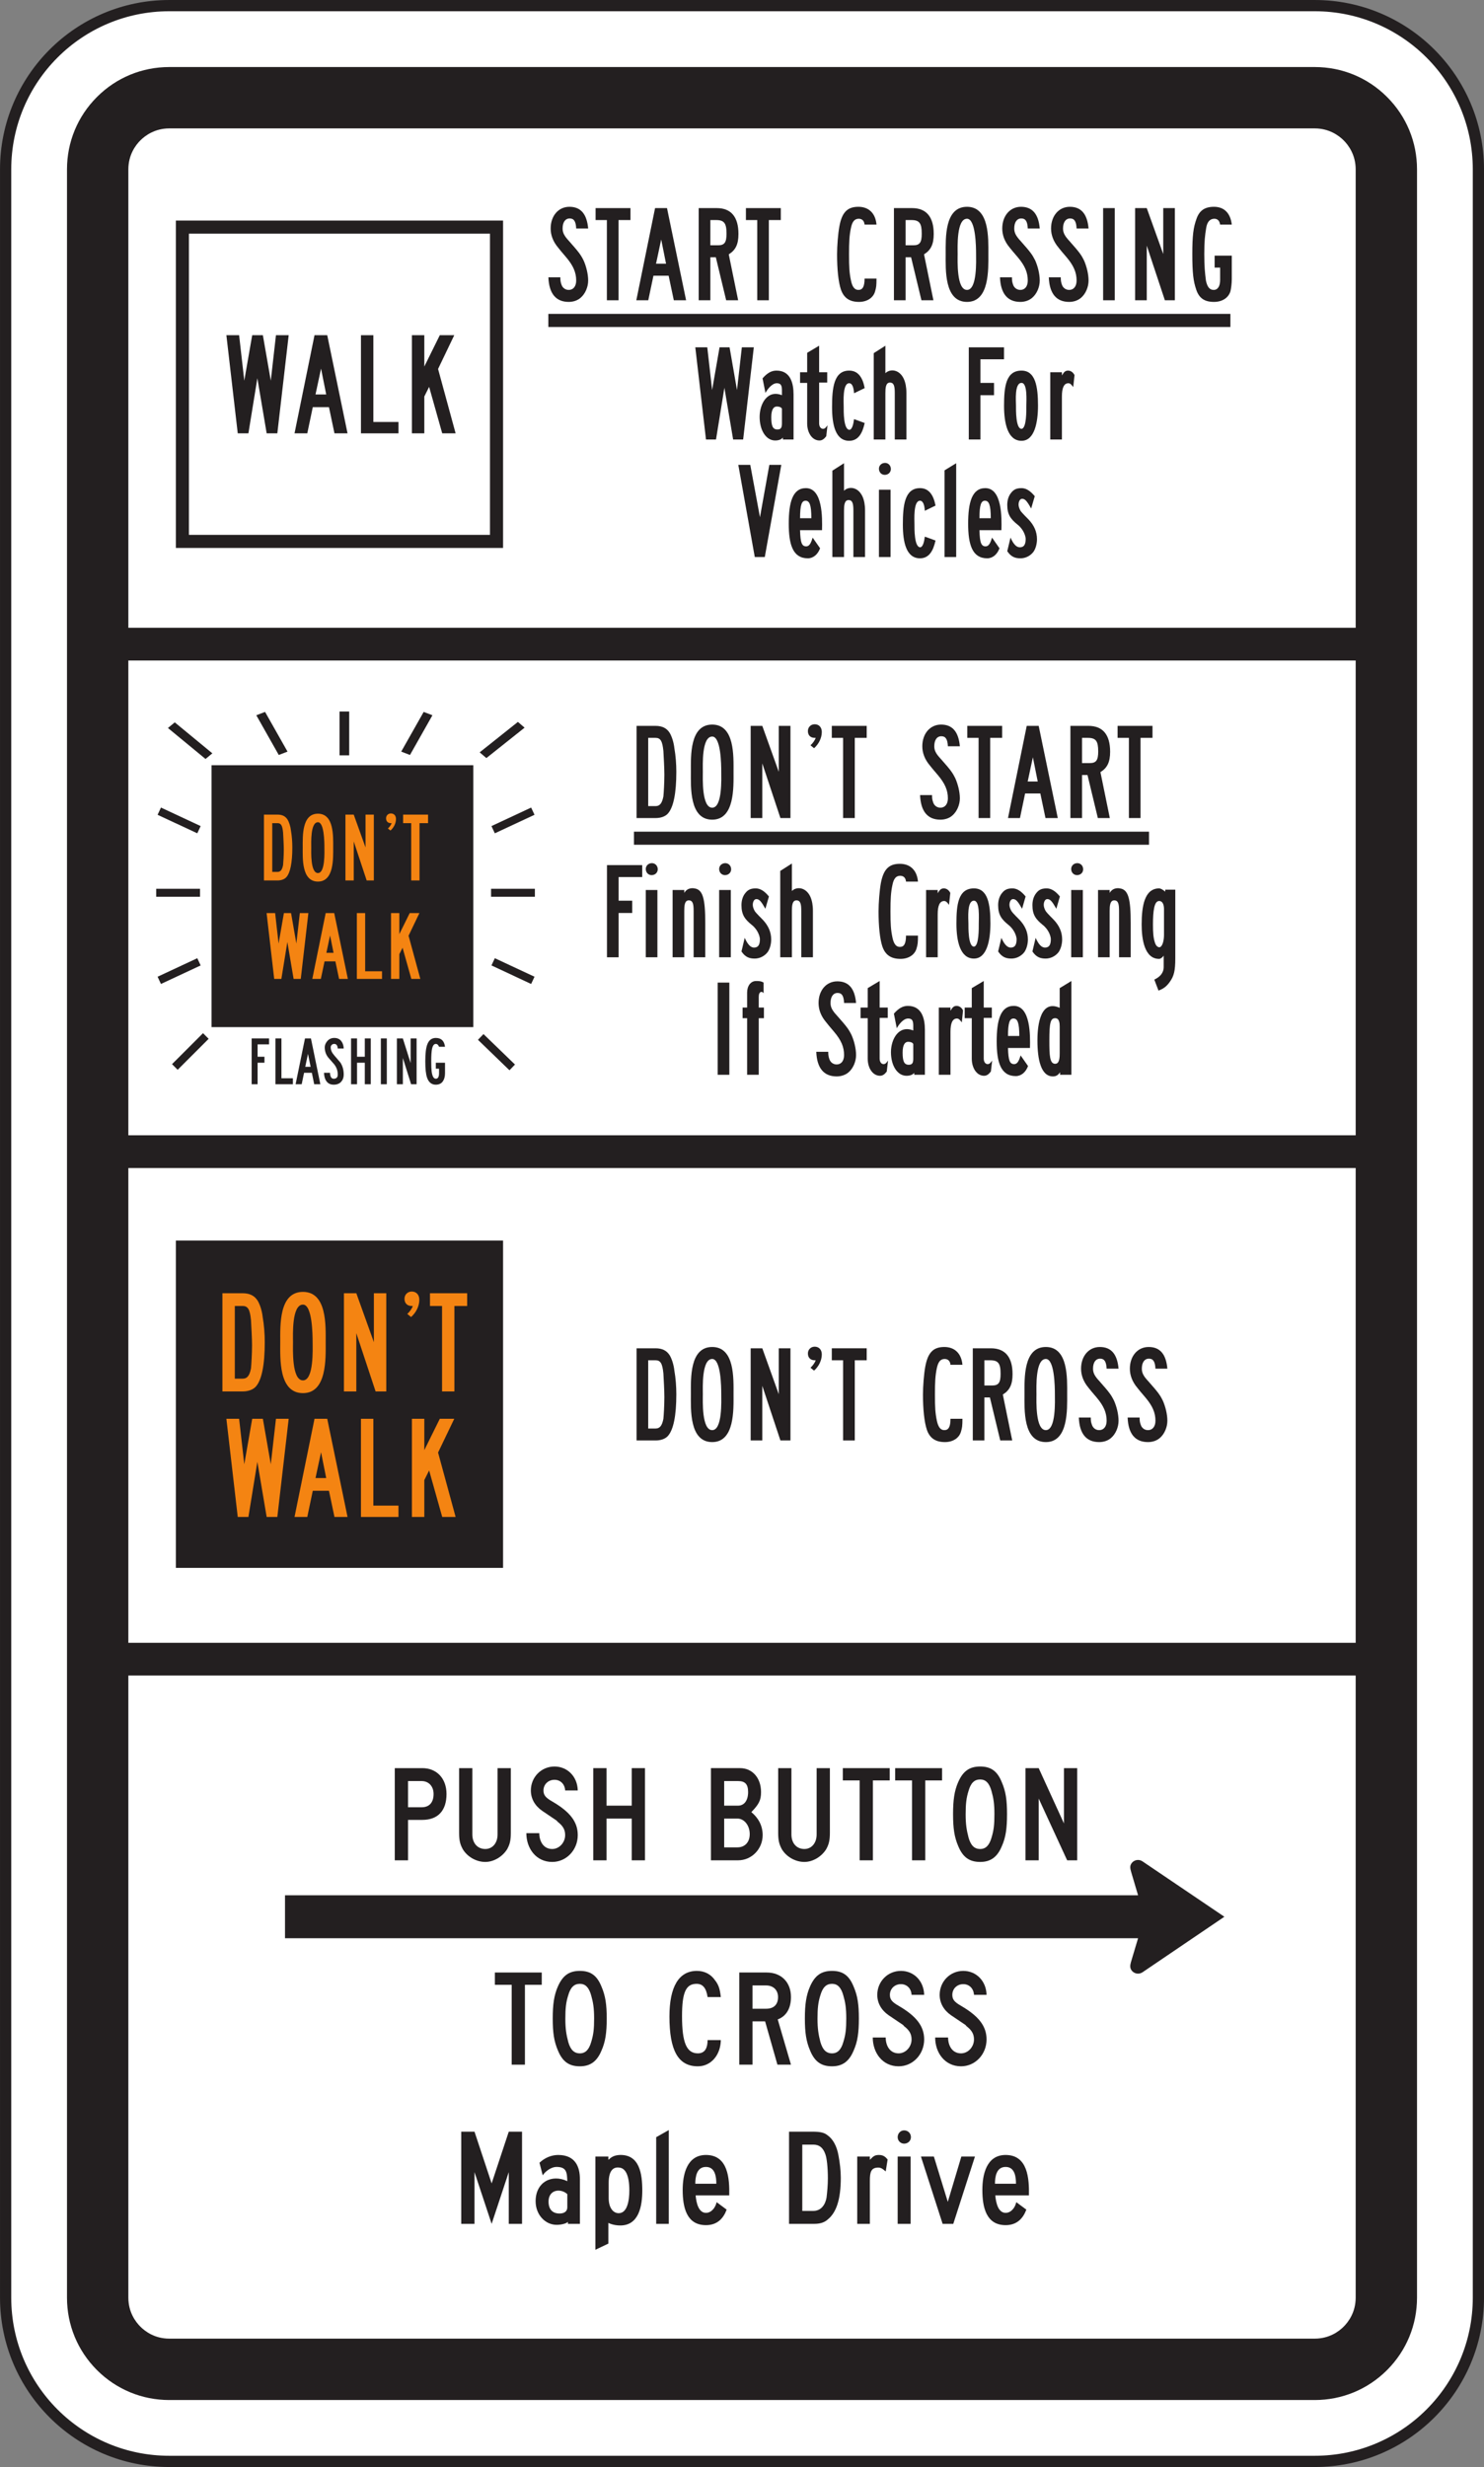<?xml version="1.0" encoding="UTF-8" standalone="no"?>
<!-- Created with Inkscape (http://www.inkscape.org/) -->

<svg
   xmlns:dc="http://purl.org/dc/elements/1.1/"
   xmlns:cc="http://creativecommons.org/ns#"
   xmlns:rdf="http://www.w3.org/1999/02/22-rdf-syntax-ns#"
   xmlns:svg="http://www.w3.org/2000/svg"
   xmlns="http://www.w3.org/2000/svg"
   xmlns:sodipodi="http://sodipodi.sourceforge.net/DTD/sodipodi-0.dtd"
   xmlns:inkscape="http://www.inkscape.org/namespaces/inkscape"
   width="82.619"
   height="137.28"
   id="svg21028"
   version="1.1"
   inkscape:version="0.48.1 "
   sodipodi:docname="New document 87">
  <rect width="100%" height="100%" fill="#808080" stroke="none"/>
  <defs
     id="defs21030">
    <clipPath
       clipPathUnits="userSpaceOnUse"
       id="clipPath11260">
      <path
         inkscape:connector-curvature="0"
         d="m 63.125,61.226 513.268,0 0,676.774 -513.268,0 0,-676.774 z"
         id="path11262" />
    </clipPath>
  </defs>
  <sodipodi:namedview
     id="base"
     pagecolor="#ffffff"
     bordercolor="#666666"
     borderopacity="1.0"
     inkscape:pageopacity="0.0"
     inkscape:pageshadow="2"
     inkscape:zoom="0.35"
     inkscape:cx="-117.97634"
     inkscape:cy="285.78286"
     inkscape:document-units="px"
     inkscape:current-layer="layer1"
     showgrid="false"
     fit-margin-top="0"
     fit-margin-left="0"
     fit-margin-right="0"
     fit-margin-bottom="0"
     inkscape:window-width="469"
     inkscape:window-height="403"
     inkscape:window-x="25"
     inkscape:window-y="25"
     inkscape:window-maximized="0" />
  <g
     inkscape:label="Layer 1"
     inkscape:groupmode="layer"
     id="layer1"
     transform="translate(-492.976,-680.865)">
    <g
       transform="matrix(1.25,0,0,-1.25,134.587,912.673)"
       id="g11256">
      <g
         id="g11258"
         clip-path="url(#clipPath11260)">
        <g
           id="g11264"
           transform="translate(345.268,185.196)">
          <path
             inkscape:connector-curvature="0"
             d="m 0,0 -51.018,0 c -4.025,0 -7.288,-3.263 -7.288,-7.288 l 0,-94.748 c 0,-4.026 3.263,-7.288 7.288,-7.288 l 51.018,0 c 4.026,0 7.289,3.262 7.289,7.288 l 0,94.748 C 7.289,-3.263 4.026,0 0,0"
             style="fill:#ffffff;fill-opacity:1;fill-rule:nonzero;stroke:none"
             id="path11266" />
        </g>
        <g
           id="g11268"
           transform="translate(345.268,185.196)">
          <path
             inkscape:connector-curvature="0"
             d="m 0,0 -51.018,0 c -4.025,0 -7.288,-3.263 -7.288,-7.288 l 0,-94.748 c 0,-4.026 3.263,-7.288 7.288,-7.288 l 51.018,0 c 4.026,0 7.289,3.262 7.289,7.288 l 0,94.748 C 7.289,-3.263 4.026,0 0,0 z"
             style="fill:none;stroke:#231f20;stroke-width:0.5;stroke-linecap:butt;stroke-linejoin:miter;stroke-miterlimit:4;stroke-opacity:1;stroke-dasharray:none"
             id="path11270" />
        </g>
        <g
           id="g11272"
           transform="translate(348.489,181.128)">
          <path
             inkscape:connector-curvature="0"
             d="m 0,0 c -0.859,0.861 -2.004,1.334 -3.221,1.334 l -51.018,0 c -1.217,0 -2.361,-0.473 -3.221,-1.334 -0.86,-0.86 -1.334,-2.003 -1.334,-3.22 l 0,-94.748 c 0,-1.217 0.474,-2.361 1.334,-3.222 0.86,-0.859 2.004,-1.334 3.221,-1.334 l 51.018,0 c 1.217,0 2.362,0.475 3.221,1.334 0.861,0.861 1.334,2.005 1.334,3.222 l 0,94.748 C 1.334,-2.003 0.861,-0.86 0,0"
             style="fill:#231f20;fill-opacity:1;fill-rule:nonzero;stroke:none"
             id="path11274" />
        </g>
        <path
           inkscape:connector-curvature="0"
           d="m 292.428,112.313 54.663,0 0,21.136 -54.663,0 0,-21.136 z"
           style="fill:#ffffff;fill-opacity:1;fill-rule:nonzero;stroke:none"
           id="path11276" />
        <path
           inkscape:connector-curvature="0"
           d="m 292.428,134.907 54.663,0 0,21.135 -54.663,0 0,-21.135 z"
           style="fill:#ffffff;fill-opacity:1;fill-rule:nonzero;stroke:none"
           id="path11278" />
        <g
           id="g11280"
           transform="translate(347.091,177.908)">
          <path
             inkscape:connector-curvature="0"
             d="m 0,0 c 0,0.656 -0.334,1.089 -0.534,1.288 -0.199,0.199 -0.632,0.534 -1.289,0.534 l -51.018,0 c -0.656,0 -1.089,-0.335 -1.288,-0.534 -0.2,-0.199 -0.534,-0.632 -0.534,-1.288 l 0,-20.408 54.663,0 L 0,0 z"
             style="fill:#ffffff;fill-opacity:1;fill-rule:nonzero;stroke:none"
             id="path11282" />
        </g>
        <g
           id="g11284"
           transform="translate(292.428,83.16)">
          <path
             inkscape:connector-curvature="0"
             d="m 0,0 c 0,-0.658 0.334,-1.089 0.534,-1.288 0.199,-0.201 0.632,-0.535 1.288,-0.535 l 51.018,0 c 0.657,0 1.09,0.334 1.289,0.535 0.2,0.199 0.534,0.63 0.534,1.288 l 0,27.696 L 0,27.696 0,0 z"
             style="fill:#ffffff;fill-opacity:1;fill-rule:nonzero;stroke:none"
             id="path11286" />
        </g>
        <g
           id="g11288"
           transform="translate(310.091,97.088)">
          <path
             inkscape:connector-curvature="0"
             d="m 0,0 0,-3.555 -0.59,0 0,3.555 -0.749,0 0,0.548 2.088,0 L 0.749,0 0,0 z"
             style="fill:#231f20;fill-opacity:1;fill-rule:nonzero;stroke:none"
             id="path11290" />
        </g>
        <g
           id="g11292"
           transform="translate(313.042,96.614)">
          <path
             inkscape:connector-curvature="0"
             d="m 0,0 c -0.1,0.359 -0.259,0.518 -0.504,0.518 -0.258,0 -0.417,-0.159 -0.517,-0.505 -0.102,-0.316 -0.13,-0.589 -0.13,-1.05 0,-0.447 0.043,-0.705 0.13,-1.036 0.1,-0.346 0.259,-0.504 0.517,-0.504 0.245,0 0.404,0.158 0.504,0.504 0.102,0.331 0.13,0.576 0.13,1.05 C 0.13,-0.562 0.087,-0.303 0,0 m 0.461,-2.448 c -0.201,-0.49 -0.504,-0.706 -0.965,-0.706 -0.489,0 -0.777,0.216 -0.978,0.706 -0.173,0.403 -0.231,0.792 -0.231,1.425 0,0.619 0.058,1.036 0.231,1.426 0.216,0.489 0.504,0.691 0.978,0.691 0.476,0 0.764,-0.202 0.965,-0.706 0.173,-0.403 0.231,-0.792 0.231,-1.411 0,-0.633 -0.058,-1.037 -0.231,-1.425"
             style="fill:#231f20;fill-opacity:1;fill-rule:nonzero;stroke:none"
             id="path11294" />
        </g>
        <g
           id="g11296"
           transform="translate(318.226,96.542)">
          <path
             inkscape:connector-curvature="0"
             d="m 0,0 c -0.058,0.403 -0.216,0.59 -0.489,0.59 -0.476,0 -0.649,-0.375 -0.649,-1.44 0,-1.181 0.202,-1.655 0.706,-1.655 0.346,0 0.432,0.288 0.432,0.589 l 0.59,0 c -0.014,-0.676 -0.446,-1.166 -1.022,-1.166 -0.879,0 -1.267,0.706 -1.267,2.218 0,1.324 0.418,2.03 1.224,2.03 0.331,0 0.619,-0.144 0.806,-0.417 C 0.489,0.546 0.547,0.375 0.59,0 L 0,0 z"
             style="fill:#231f20;fill-opacity:1;fill-rule:nonzero;stroke:none"
             id="path11298" />
        </g>
        <g
           id="g11300"
           transform="translate(320.833,97.06)">
          <path
             inkscape:connector-curvature="0"
             d="m 0,0 -0.606,0 0,-1.037 0.606,0 c 0.344,0 0.531,0.187 0.531,0.519 C 0.531,-0.201 0.316,0 0,0 m 0.504,-3.527 -0.549,1.928 -0.561,0 0,-1.928 -0.59,0 0,4.103 1.223,0 c 0.649,0 1.08,-0.432 1.08,-1.094 0,-0.49 -0.201,-0.85 -0.59,-0.994 l 0.59,-2.015 -0.603,0 z"
             style="fill:#231f20;fill-opacity:1;fill-rule:nonzero;stroke:none"
             id="path11302" />
        </g>
        <g
           id="g11304"
           transform="translate(324.272,96.614)">
          <path
             inkscape:connector-curvature="0"
             d="m 0,0 c -0.099,0.359 -0.258,0.518 -0.504,0.518 -0.257,0 -0.416,-0.159 -0.517,-0.505 -0.102,-0.316 -0.129,-0.589 -0.129,-1.05 0,-0.447 0.043,-0.705 0.129,-1.036 0.101,-0.346 0.26,-0.504 0.517,-0.504 0.246,0 0.405,0.158 0.504,0.504 0.102,0.331 0.131,0.576 0.131,1.05 C 0.131,-0.562 0.088,-0.303 0,0 m 0.461,-2.448 c -0.201,-0.49 -0.504,-0.706 -0.965,-0.706 -0.488,0 -0.777,0.216 -0.978,0.706 -0.172,0.403 -0.231,0.792 -0.231,1.425 0,0.619 0.059,1.036 0.231,1.426 0.217,0.489 0.504,0.691 0.978,0.691 0.477,0 0.764,-0.202 0.965,-0.706 0.174,-0.403 0.231,-0.792 0.231,-1.411 0,-0.633 -0.057,-1.037 -0.231,-1.425"
             style="fill:#231f20;fill-opacity:1;fill-rule:nonzero;stroke:none"
             id="path11306" />
        </g>
        <g
           id="g11308"
           transform="translate(326.735,93.46)">
          <path
             inkscape:connector-curvature="0"
             d="m 0,0 c -0.721,0 -1.152,0.605 -1.152,1.282 l 0.576,0 c 0,-0.346 0.174,-0.705 0.576,-0.705 0.317,0 0.576,0.288 0.576,0.619 0,0.229 -0.086,0.402 -0.332,0.59 -0.086,0.087 0.145,-0.072 -0.691,0.489 -0.33,0.23 -0.504,0.548 -0.504,0.907 0,0.591 0.461,1.066 1.053,1.066 0.576,0 1.021,-0.447 1.035,-1.066 l -0.561,0 C 0.563,3.47 0.36,3.658 0.102,3.658 -0.172,3.658 -0.389,3.457 -0.389,3.182 -0.389,2.981 -0.303,2.866 0,2.693 0.791,2.232 1.137,1.786 1.137,1.196 1.137,0.533 0.633,0 0,0"
             style="fill:#231f20;fill-opacity:1;fill-rule:nonzero;stroke:none"
             id="path11310" />
        </g>
        <g
           id="g11312"
           transform="translate(329.514,93.46)">
          <path
             inkscape:connector-curvature="0"
             d="m 0,0 c -0.72,0 -1.152,0.605 -1.152,1.282 l 0.576,0 c 0,-0.346 0.172,-0.705 0.576,-0.705 0.317,0 0.577,0.288 0.577,0.619 0,0.229 -0.088,0.402 -0.332,0.59 -0.086,0.087 0.144,-0.072 -0.692,0.489 -0.33,0.23 -0.504,0.548 -0.504,0.907 0,0.591 0.461,1.066 1.051,1.066 0.576,0 1.023,-0.447 1.037,-1.066 l -0.56,0 C 0.561,3.47 0.36,3.658 0.1,3.658 -0.173,3.658 -0.388,3.457 -0.388,3.182 -0.388,2.981 -0.302,2.866 0,2.693 0.791,2.232 1.137,1.786 1.137,1.196 1.137,0.533 0.633,0 0,0"
             style="fill:#231f20;fill-opacity:1;fill-rule:nonzero;stroke:none"
             id="path11314" />
        </g>
        <g
           id="g11316"
           transform="translate(309.371,86.447)">
          <path
             inkscape:connector-curvature="0"
             d="M 0,0 0,2.303 -0.763,0 l -0.763,2.303 0,-2.303 -0.59,0 0,4.103 0.59,0 L -0.763,1.8 0,4.103 0.591,4.103 0.591,0 0,0 z"
             style="fill:#231f20;fill-opacity:1;fill-rule:nonzero;stroke:none"
             id="path11318" />
        </g>
        <g
           id="g11320"
           transform="translate(311.978,87.771)">
          <path
             inkscape:connector-curvature="0"
             d="m 0,0 c -0.303,0.273 -0.835,0.202 -0.835,-0.331 0,-0.374 0.201,-0.533 0.489,-0.533 0.201,0 0.346,0.087 0.346,0.274 L 0,0 z m 0.028,-1.324 0,0.086 c -0.1,-0.086 -0.316,-0.13 -0.504,-0.13 -0.504,0 -0.935,0.447 -0.935,1.052 0,0.849 0.719,1.223 1.411,0.892 -0.015,0.36 -0.015,0.634 -0.476,0.634 -0.259,0 -0.518,-0.216 -0.619,-0.375 l -0.144,0.561 c 0.245,0.231 0.547,0.346 0.835,0.346 0.792,0 0.965,-0.575 0.965,-1.065 l 0,-2.001 -0.533,0 z"
             style="fill:#231f20;fill-opacity:1;fill-rule:nonzero;stroke:none"
             id="path11322" />
        </g>
        <g
           id="g11324"
           transform="translate(314.282,88.952)">
          <path
             inkscape:connector-curvature="0"
             d="m 0,0 c -0.231,0.029 -0.461,-0.101 -0.461,-0.677 l 0,-0.677 c 0,-0.461 0.215,-0.677 0.446,-0.677 0.389,0 0.474,0.577 0.474,1.008 C 0.459,-0.288 0.258,-0.014 0,0 m 0.057,-2.577 c -0.331,0 -0.533,0.115 -0.533,0.115 l 0,-0.922 -0.576,-0.274 0,4.148 0.576,0 0,-0.145 c 0.13,0.116 0.245,0.202 0.504,0.216 0.892,0.029 1.008,-0.849 1.008,-1.584 0,-0.705 -0.159,-1.554 -0.979,-1.554"
             style="fill:#231f20;fill-opacity:1;fill-rule:nonzero;stroke:none"
             id="path11326" />
        </g>
        <g
           id="g11328"
           transform="translate(315.937,86.447)">
          <path
             inkscape:connector-curvature="0"
             d="M 0,0 0,3.858 0.561,4.175 0.561,0 0,0 z"
             style="fill:#231f20;fill-opacity:1;fill-rule:nonzero;stroke:none"
             id="path11330" />
        </g>
        <g
           id="g11332"
           transform="translate(318.154,88.981)">
          <path
             inkscape:connector-curvature="0"
             d="m 0,0 c -0.417,0 -0.475,-0.446 -0.475,-0.749 l 0.936,0 C 0.461,-0.461 0.418,0 0,0 m -0.46,-1.268 c 0.028,-0.331 0.129,-0.777 0.46,-0.777 0.23,0 0.418,0.216 0.475,0.476 L 0.921,-1.901 C 0.778,-2.29 0.504,-2.592 0,-2.592 c -0.864,0 -1.037,0.792 -1.037,1.569 0,0.663 0.173,1.555 1.037,1.555 0.994,0 1.051,-1.065 1.037,-1.8 l -1.497,0 z"
             style="fill:#231f20;fill-opacity:1;fill-rule:nonzero;stroke:none"
             id="path11334" />
        </g>
        <g
           id="g11336"
           transform="translate(323.468,89.556)">
          <path
             inkscape:connector-curvature="0"
             d="m 0,0 c -0.102,0.288 -0.274,0.418 -0.534,0.418 l -0.49,0 0,-2.951 0.49,0 c 0.346,0 0.534,0.273 0.59,0.59 0.03,0.259 0.059,0.547 0.059,0.864 C 0.115,-0.618 0.07,-0.173 0,0 m 0.099,-2.923 c -0.142,-0.129 -0.346,-0.186 -0.576,-0.186 l -1.137,0 0,4.103 1.051,0 c 0.346,0 0.52,-0.043 0.662,-0.158 0.246,-0.173 0.418,-0.49 0.49,-0.907 0.057,-0.303 0.102,-0.663 0.102,-0.98 0,-0.95 -0.188,-1.554 -0.592,-1.872"
             style="fill:#231f20;fill-opacity:1;fill-rule:nonzero;stroke:none"
             id="path11338" />
        </g>
        <g
           id="g11340"
           transform="translate(326.159,88.779)">
          <path
             inkscape:connector-curvature="0"
             d="m 0,0 c -0.115,0.1 -0.201,0.173 -0.33,0.173 -0.332,0 -0.375,-0.216 -0.375,-0.59 l 0,-1.915 -0.563,0 0,2.995 0.563,0 0,-0.145 c 0.144,0.145 0.201,0.216 0.402,0.216 0.203,0 0.289,-0.086 0.389,-0.201 L 0,0 z"
             style="fill:#231f20;fill-opacity:1;fill-rule:nonzero;stroke:none"
             id="path11342" />
        </g>
        <path
           inkscape:connector-curvature="0"
           d="m 326.692,89.442 0.576,0 0,-2.995 -0.576,0 0,2.995 z m 0.287,0.575 c -0.158,0 -0.287,0.13 -0.287,0.288 0,0.173 0.129,0.303 0.287,0.303 0.174,0 0.303,-0.13 0.303,-0.303 0,-0.158 -0.129,-0.288 -0.303,-0.288"
           style="fill:#231f20;fill-opacity:1;fill-rule:nonzero;stroke:none"
           id="path11344" />
        <g
           id="g11346"
           transform="translate(329.169,86.447)">
          <path
             inkscape:connector-curvature="0"
             d="m 0,0 -0.475,0 -0.965,2.995 0.576,0 0.62,-2.017 0.603,2.017 0.606,0 L 0,0 z"
             style="fill:#231f20;fill-opacity:1;fill-rule:nonzero;stroke:none"
             id="path11348" />
        </g>
        <g
           id="g11350"
           transform="translate(331.501,88.981)">
          <path
             inkscape:connector-curvature="0"
             d="m 0,0 c -0.418,0 -0.475,-0.446 -0.475,-0.749 l 0.936,0 C 0.461,-0.461 0.418,0 0,0 m -0.461,-1.268 c 0.029,-0.331 0.129,-0.777 0.461,-0.777 0.23,0 0.418,0.216 0.474,0.476 L 0.922,-1.901 C 0.777,-2.29 0.504,-2.592 0,-2.592 c -0.864,0 -1.037,0.792 -1.037,1.569 0,0.663 0.173,1.555 1.037,1.555 0.994,0 1.051,-1.065 1.037,-1.8 l -1.498,0 z"
             style="fill:#231f20;fill-opacity:1;fill-rule:nonzero;stroke:none"
             id="path11352" />
        </g>
        <g
           id="g11354"
           transform="translate(305.489,106.158)">
          <path
             inkscape:connector-curvature="0"
             d="m 0,0 -0.604,0 0,-1.166 0.604,0 c 0.346,0 0.533,0.216 0.533,0.59 C 0.533,-0.231 0.317,0 0,0 m 0.029,-1.728 -0.633,0 0,-1.8 -0.591,0 0,4.104 1.224,0 c 0.648,0 1.08,-0.461 1.08,-1.152 0,-0.749 -0.389,-1.152 -1.08,-1.152"
             style="fill:#231f20;fill-opacity:1;fill-rule:nonzero;stroke:none"
             id="path11356" />
        </g>
        <g
           id="g11358"
           transform="translate(309.304,103.134)">
          <path
             inkscape:connector-curvature="0"
             d="m 0,0 c -0.201,-0.331 -0.59,-0.576 -0.979,-0.576 -0.403,0 -0.806,0.231 -1.007,0.576 -0.116,0.216 -0.159,0.389 -0.159,0.72 l 0,2.88 0.59,0 0,-2.952 C -1.555,0.259 -1.324,0 -0.979,0 c 0.317,0 0.547,0.259 0.547,0.648 l 0,2.952 0.591,0 0,-2.88 C 0.159,0.389 0.116,0.216 0,0"
             style="fill:#231f20;fill-opacity:1;fill-rule:nonzero;stroke:none"
             id="path11360" />
        </g>
        <g
           id="g11362"
           transform="translate(311.306,102.558)">
          <path
             inkscape:connector-curvature="0"
             d="m 0,0 c -0.72,0 -1.152,0.605 -1.152,1.281 l 0.576,0 c 0,-0.344 0.173,-0.705 0.576,-0.705 0.316,0 0.576,0.288 0.576,0.619 0,0.231 -0.087,0.404 -0.332,0.591 -0.086,0.086 0.145,-0.072 -0.69,0.489 -0.332,0.231 -0.505,0.547 -0.505,0.908 0,0.59 0.461,1.065 1.052,1.065 0.576,0 1.022,-0.446 1.037,-1.065 l -0.562,0 C 0.561,3.471 0.359,3.657 0.101,3.657 -0.173,3.657 -0.389,3.456 -0.389,3.183 -0.389,2.981 -0.303,2.865 0,2.692 0.792,2.233 1.138,1.786 1.138,1.195 1.138,0.533 0.633,0 0,0"
             style="fill:#231f20;fill-opacity:1;fill-rule:nonzero;stroke:none"
             id="path11364" />
        </g>
        <g
           id="g11366"
           transform="translate(314.848,102.63)">
          <path
             inkscape:connector-curvature="0"
             d="m 0,0 0,1.858 -1.123,0 0,-1.858 -0.591,0 0,4.104 0.591,0 0,-1.67 1.123,0 0,1.67 0.59,0 L 0.59,0 0,0 z"
             style="fill:#231f20;fill-opacity:1;fill-rule:nonzero;stroke:none"
             id="path11368" />
        </g>
        <g
           id="g11370"
           transform="translate(319.556,104.488)">
          <path
             inkscape:connector-curvature="0"
             d="m 0,0 -0.591,0 0,-1.281 0.591,0 c 0.331,0 0.547,0.23 0.547,0.589 C 0.547,-0.303 0.302,0 0,0 m 0.028,1.67 -0.619,0 0,-1.094 0.619,0 c 0.274,0 0.447,0.23 0.447,0.604 0,0.346 -0.129,0.49 -0.447,0.49 m 0,-3.528 -1.209,0 0,4.104 1.296,0 c 0.547,0 0.936,-0.432 0.936,-1.066 0,-0.374 -0.101,-0.546 -0.432,-0.892 0.316,-0.26 0.504,-0.606 0.504,-1.023 0,-0.619 -0.489,-1.123 -1.095,-1.123"
             style="fill:#231f20;fill-opacity:1;fill-rule:nonzero;stroke:none"
             id="path11372" />
        </g>
        <g
           id="g11374"
           transform="translate(323.514,103.134)">
          <path
             inkscape:connector-curvature="0"
             d="m 0,0 c -0.201,-0.331 -0.589,-0.576 -0.978,-0.576 -0.402,0 -0.807,0.231 -1.008,0.576 -0.115,0.216 -0.158,0.389 -0.158,0.72 l 0,2.88 0.59,0 0,-2.952 C -1.554,0.259 -1.324,0 -0.978,0 c 0.316,0 0.547,0.259 0.547,0.648 l 0,2.952 0.59,0 0,-2.88 C 0.159,0.389 0.116,0.216 0,0"
             style="fill:#231f20;fill-opacity:1;fill-rule:nonzero;stroke:none"
             id="path11376" />
        </g>
        <g
           id="g11378"
           transform="translate(325.589,106.187)">
          <path
             inkscape:connector-curvature="0"
             d="m 0,0 0,-3.557 -0.59,0 0,3.557 -0.75,0 0,0.547 2.088,0 L 0.748,0 0,0 z"
             style="fill:#231f20;fill-opacity:1;fill-rule:nonzero;stroke:none"
             id="path11380" />
        </g>
        <g
           id="g11382"
           transform="translate(327.921,106.187)">
          <path
             inkscape:connector-curvature="0"
             d="m 0,0 0,-3.557 -0.59,0 0,3.557 -0.75,0 0,0.547 2.088,0 L 0.748,0 0,0 z"
             style="fill:#231f20;fill-opacity:1;fill-rule:nonzero;stroke:none"
             id="path11384" />
        </g>
        <g
           id="g11386"
           transform="translate(330.872,105.711)">
          <path
             inkscape:connector-curvature="0"
             d="m 0,0 c -0.1,0.361 -0.26,0.519 -0.504,0.519 -0.26,0 -0.418,-0.158 -0.518,-0.504 -0.101,-0.317 -0.13,-0.591 -0.13,-1.051 0,-0.447 0.044,-0.706 0.13,-1.037 0.1,-0.346 0.258,-0.504 0.518,-0.504 0.244,0 0.404,0.158 0.504,0.504 0.101,0.331 0.129,0.576 0.129,1.051 C 0.129,-0.561 0.086,-0.302 0,0 m 0.461,-2.447 c -0.201,-0.49 -0.504,-0.706 -0.965,-0.706 -0.488,0 -0.777,0.216 -0.979,0.706 -0.173,0.403 -0.23,0.792 -0.23,1.425 0,0.619 0.057,1.037 0.23,1.426 0.215,0.489 0.504,0.691 0.979,0.691 0.475,0 0.764,-0.202 0.965,-0.706 0.174,-0.403 0.23,-0.792 0.23,-1.411 0,-0.633 -0.056,-1.036 -0.23,-1.425"
             style="fill:#231f20;fill-opacity:1;fill-rule:nonzero;stroke:none"
             id="path11388" />
        </g>
        <g
           id="g11390"
           transform="translate(334.241,102.63)">
          <path
             inkscape:connector-curvature="0"
             d="m 0,0 -1.268,2.75 0,-2.75 -0.589,0 0,4.104 0.589,0 1.125,-2.462 0,2.462 0.59,0 L 0.447,0 0,0 z"
             style="fill:#231f20;fill-opacity:1;fill-rule:nonzero;stroke:none"
             id="path11392" />
        </g>
        <g
           id="g11394"
           transform="translate(337.595,102.585)">
          <path
             inkscape:connector-curvature="0"
             d="M 0,0 3.648,-2.467 0,-4.94 c -0.161,-0.108 -0.381,-0.066 -0.491,0.094 -0.072,0.107 -0.06,0.219 -0.025,0.35 l 0.32,1.072 -37.994,0 0,1.912 37.994,0 -0.312,1.053 c -0.041,0.146 -0.059,0.253 0.017,0.366 C -0.381,0.068 -0.161,0.11 0,0"
             style="fill:#231f20;fill-opacity:1;fill-rule:evenodd;stroke:none"
             id="path11396" />
        </g>
        <g
           id="g11398"
           transform="translate(312.575,172.194)">
          <path
             inkscape:connector-curvature="0"
             d="m 0,0 c -0.129,-0.115 -0.316,-0.188 -0.533,-0.188 -0.575,0 -0.878,0.375 -0.906,1.095 l 0.532,0 c 0,-0.158 0.015,-0.216 0.043,-0.303 0.044,-0.158 0.173,-0.258 0.331,-0.258 0.202,0 0.332,0.158 0.332,0.418 0,0.359 -0.13,0.662 -0.447,1.036 -0.186,0.215 -0.316,0.374 -0.359,0.431 -0.231,0.274 -0.331,0.562 -0.331,0.85 0,0.561 0.345,0.965 0.835,0.965 0.503,0 0.777,-0.317 0.835,-0.965 l -0.533,0 c -0.014,0.317 -0.101,0.446 -0.288,0.446 -0.202,0 -0.317,-0.173 -0.317,-0.446 0,-0.187 0.072,-0.331 0.288,-0.562 C -0.072,2.015 0,1.915 0.13,1.656 0.246,1.396 0.332,1.051 0.332,0.764 0.332,0.475 0.202,0.173 0,0"
             style="fill:#231f20;fill-opacity:1;fill-rule:nonzero;stroke:none"
             id="path11400" />
        </g>
        <g
           id="g11402"
           transform="translate(314.26,175.65)">
          <path
             inkscape:connector-curvature="0"
             d="m 0,0 0,-3.571 -0.519,0 0,3.571 -0.503,0 0,0.532 1.554,0 L 0.532,0 0,0 z"
             style="fill:#231f20;fill-opacity:1;fill-rule:nonzero;stroke:none"
             id="path11404" />
        </g>
        <g
           id="g11406"
           transform="translate(316.16,174.786)">
          <path
             inkscape:connector-curvature="0"
             d="m 0,0 -0.23,-1.08 0.446,0 L 0,0 z m 0.562,-2.707 -0.231,1.094 -0.676,0 -0.231,-1.094 -0.532,0 0.835,4.103 0.532,0 0.85,-4.103 -0.547,0 z"
             style="fill:#231f20;fill-opacity:1;fill-rule:nonzero;stroke:none"
             id="path11408" />
        </g>
        <g
           id="g11410"
           transform="translate(318.608,175.65)">
          <path
             inkscape:connector-curvature="0"
             d="m 0,0 -0.259,0 0,-1.123 0.346,0 c 0.287,0 0.374,0.129 0.374,0.517 C 0.461,-0.145 0.36,0 0,0 m 0.561,-1.526 0.418,-2.045 -0.533,0 -0.461,1.915 -0.244,0 0,-1.915 -0.519,0 0,4.103 0.807,0 c 0.633,0 0.964,-0.389 0.964,-1.151 0,-0.461 -0.129,-0.721 -0.432,-0.907"
             style="fill:#231f20;fill-opacity:1;fill-rule:nonzero;stroke:none"
             id="path11412" />
        </g>
        <g
           id="g11414"
           transform="translate(320.954,175.65)">
          <path
             inkscape:connector-curvature="0"
             d="m 0,0 0,-3.571 -0.517,0 0,3.571 -0.504,0 0,0.532 1.554,0 L 0.533,0 0,0 z"
             style="fill:#231f20;fill-opacity:1;fill-rule:nonzero;stroke:none"
             id="path11416" />
        </g>
        <g
           id="g11418"
           transform="translate(325.692,172.497)">
          <path
             inkscape:connector-curvature="0"
             d="m 0,0 c -0.072,-0.303 -0.359,-0.491 -0.721,-0.491 -0.417,0 -0.675,0.173 -0.806,0.548 -0.115,0.345 -0.172,0.907 -0.172,1.57 0,0.374 0.043,0.92 0.102,1.238 0.113,0.633 0.359,0.878 0.847,0.878 0.461,0 0.764,-0.288 0.807,-0.792 l -0.531,0 c -0.016,0.173 -0.116,0.26 -0.26,0.26 -0.188,0 -0.289,-0.13 -0.346,-0.404 -0.072,-0.331 -0.086,-0.634 -0.086,-1.18 0,-0.577 0.014,-0.822 0.086,-1.166 0.057,-0.275 0.158,-0.418 0.33,-0.418 0.188,0 0.276,0.143 0.276,0.503 l 0.531,0 C 0.057,0.23 0.043,0.143 0,0"
             style="fill:#231f20;fill-opacity:1;fill-rule:nonzero;stroke:none"
             id="path11420" />
        </g>
        <g
           id="g11422"
           transform="translate(327.304,175.65)">
          <path
             inkscape:connector-curvature="0"
             d="m 0,0 -0.258,0 0,-1.123 0.345,0 c 0.288,0 0.373,0.129 0.373,0.517 C 0.46,-0.145 0.361,0 0,0 m 0.562,-1.526 0.418,-2.045 -0.533,0 -0.461,1.915 -0.244,0 0,-1.915 -0.52,0 0,4.103 0.807,0 c 0.635,0 0.965,-0.389 0.965,-1.151 0,-0.461 -0.129,-0.721 -0.432,-0.907"
             style="fill:#231f20;fill-opacity:1;fill-rule:nonzero;stroke:none"
             id="path11424" />
        </g>
        <g
           id="g11426"
           transform="translate(329.78,175.708)">
          <path
             inkscape:connector-curvature="0"
             d="m 0,0 c -0.475,0 -0.416,-1.283 -0.416,-1.571 0,-0.273 -0.059,-1.597 0.416,-1.597 0.461,0 0.404,1.324 0.404,1.597 C 0.404,-1.239 0.389,0 0,0 m 0,-3.702 c -1.021,0 -0.949,1.455 -0.949,2.131 0,0.706 -0.059,2.103 0.949,2.103 1.008,0 0.951,-1.411 0.951,-2.103 0,-0.676 0.057,-2.131 -0.951,-2.131"
             style="fill:#231f20;fill-opacity:1;fill-rule:nonzero;stroke:none"
             id="path11428" />
        </g>
        <g
           id="g11430"
           transform="translate(332.688,172.194)">
          <path
             inkscape:connector-curvature="0"
             d="m 0,0 c -0.129,-0.115 -0.316,-0.188 -0.531,-0.188 -0.576,0 -0.879,0.375 -0.908,1.095 l 0.533,0 c 0,-0.158 0.014,-0.216 0.043,-0.303 0.043,-0.158 0.174,-0.258 0.332,-0.258 0.201,0 0.33,0.158 0.33,0.418 0,0.359 -0.129,0.662 -0.445,1.036 -0.188,0.215 -0.317,0.374 -0.362,0.431 -0.23,0.274 -0.33,0.562 -0.33,0.85 0,0.561 0.346,0.965 0.834,0.965 0.504,0 0.78,-0.317 0.836,-0.965 l -0.533,0 c -0.014,0.317 -0.1,0.446 -0.287,0.446 -0.201,0 -0.316,-0.173 -0.316,-0.446 0,-0.187 0.072,-0.331 0.287,-0.562 C -0.07,2.015 0,1.915 0.131,1.656 0.246,1.396 0.332,1.051 0.332,0.764 0.332,0.475 0.203,0.173 0,0"
             style="fill:#231f20;fill-opacity:1;fill-rule:nonzero;stroke:none"
             id="path11432" />
        </g>
        <g
           id="g11434"
           transform="translate(334.864,172.194)">
          <path
             inkscape:connector-curvature="0"
             d="m 0,0 c -0.131,-0.115 -0.318,-0.188 -0.533,-0.188 -0.576,0 -0.879,0.375 -0.908,1.095 l 0.533,0 c 0,-0.158 0.015,-0.216 0.043,-0.303 0.043,-0.158 0.174,-0.258 0.332,-0.258 0.201,0 0.33,0.158 0.33,0.418 0,0.359 -0.129,0.662 -0.445,1.036 -0.188,0.215 -0.317,0.374 -0.36,0.431 -0.23,0.274 -0.332,0.562 -0.332,0.85 0,0.561 0.346,0.965 0.836,0.965 C 0,4.046 0.273,3.729 0.33,3.081 l -0.533,0 c -0.014,0.317 -0.1,0.446 -0.287,0.446 -0.201,0 -0.317,-0.173 -0.317,-0.446 0,-0.187 0.073,-0.331 0.288,-0.562 C -0.072,2.015 0,1.915 0.129,1.656 0.244,1.396 0.33,1.051 0.33,0.764 0.33,0.475 0.201,0.173 0,0"
             style="fill:#231f20;fill-opacity:1;fill-rule:nonzero;stroke:none"
             id="path11436" />
        </g>
        <path
           inkscape:connector-curvature="0"
           d="m 335.843,176.182 0.517,0 0,-4.103 -0.517,0 0,4.103 z"
           style="fill:#231f20;fill-opacity:1;fill-rule:nonzero;stroke:none"
           id="path11438" />
        <g
           id="g11440"
           transform="translate(338.593,172.079)">
          <path
             inkscape:connector-curvature="0"
             d="m 0,0 -0.807,2.433 0,-2.433 -0.518,0 0,4.103 0.518,0 0.734,-2.045 0,2.045 0.518,0 L 0.445,0 0,0 z"
             style="fill:#231f20;fill-opacity:1;fill-rule:nonzero;stroke:none"
             id="path11442" />
        </g>
        <g
           id="g11444"
           transform="translate(341.514,172.482)">
          <path
             inkscape:connector-curvature="0"
             d="m 0,0 c -0.085,-0.288 -0.359,-0.476 -0.734,-0.476 -0.416,0 -0.662,0.16 -0.791,0.548 -0.129,0.374 -0.174,0.748 -0.174,1.583 0,0.821 0.045,1.182 0.188,1.571 0.131,0.374 0.375,0.532 0.777,0.532 0.461,0 0.734,-0.288 0.793,-0.792 l -0.519,0 c -0.028,0.173 -0.116,0.26 -0.258,0.26 -0.188,0 -0.319,-0.13 -0.362,-0.404 -0.056,-0.331 -0.086,-0.605 -0.086,-1.167 0,-0.561 0.03,-0.835 0.073,-1.179 0.056,-0.275 0.158,-0.418 0.345,-0.418 0.188,0 0.288,0.172 0.288,0.446 l 0,0.547 -0.245,0 0,0.533 0.764,0 0,-1.052 C 0.059,0.346 0.03,0.13 0,0"
             style="fill:#231f20;fill-opacity:1;fill-rule:nonzero;stroke:none"
             id="path11446" />
        </g>
        <g
           id="g11448"
           transform="translate(319.81,165.881)">
          <path
             inkscape:connector-curvature="0"
             d="M 0,0 -0.446,0 -0.835,2.303 -1.209,0 l -0.446,0 -0.476,4.104 0.533,0 0.216,-1.902 0.331,1.902 0.446,0 0.331,-1.902 0.216,1.902 0.533,0 L 0,0 z"
             style="fill:#231f20;fill-opacity:1;fill-rule:nonzero;stroke:none"
             id="path11450" />
        </g>
        <g
           id="g11452"
           transform="translate(321.538,167.249)">
          <path
             inkscape:connector-curvature="0"
             d="m 0,0 c 0,0 -0.029,0.1 -0.231,0.1 -0.128,0 -0.244,-0.115 -0.244,-0.474 0,-0.375 0.057,-0.548 0.274,-0.548 0.158,0 0.201,0.087 0.201,0.274 L 0,0 z m 0.043,-1.368 0,0.086 c -0.072,-0.086 -0.188,-0.13 -0.346,-0.13 -0.402,0 -0.691,0.447 -0.691,1.052 0,0.575 0.345,1.224 0.994,0.964 l 0,0.217 c 0,0.229 -0.057,0.316 -0.231,0.316 -0.214,0 -0.418,-0.273 -0.503,-0.431 l -0.13,0.647 c 0.202,0.231 0.389,0.346 0.62,0.346 0.633,0 0.761,-0.576 0.761,-1.066 l 0,-2.001 -0.474,0 z"
             style="fill:#231f20;fill-opacity:1;fill-rule:nonzero;stroke:none"
             id="path11454" />
        </g>
        <g
           id="g11456"
           transform="translate(323.511,166.025)">
          <path
             inkscape:connector-curvature="0"
             d="m 0,0 c -0.102,-0.13 -0.188,-0.188 -0.303,-0.188 -0.317,0 -0.547,0.331 -0.547,0.764 l 0,1.8 -0.316,0 0,0.474 0.316,0 0,0.865 0.533,0.316 0,-1.181 0.36,0 0,-0.46 -0.36,0 0,-1.814 c 0,-0.144 0.072,-0.245 0.172,-0.245 0.086,0 0.129,0.058 0.201,0.158 L 0,0 z"
             style="fill:#231f20;fill-opacity:1;fill-rule:nonzero;stroke:none"
             id="path11458" />
        </g>
        <g
           id="g11460"
           transform="translate(324.532,165.823)">
          <path
             inkscape:connector-curvature="0"
             d="m 0,0 c -0.619,0 -0.762,0.734 -0.762,1.498 0,0.835 0.071,1.627 0.762,1.627 0.404,0 0.605,-0.317 0.691,-0.778 L 0.217,2.117 C 0.201,2.361 0.145,2.563 0,2.563 c -0.303,0 -0.244,-0.849 -0.244,-1.051 0,-0.187 -0.014,-1.022 0.26,-1.022 0.115,0.014 0.172,0.244 0.201,0.475 L 0.691,0.792 C 0.59,0.332 0.404,0 0,0"
             style="fill:#231f20;fill-opacity:1;fill-rule:nonzero;stroke:none"
             id="path11462" />
        </g>
        <g
           id="g11464"
           transform="translate(326.563,165.881)">
          <path
             inkscape:connector-curvature="0"
             d="m 0,0 0,2.059 c 0,0.303 -0.029,0.475 -0.217,0.475 -0.187,0 -0.201,-0.245 -0.201,-0.475 l 0,-2.059 -0.519,0 0,3.844 0.519,0.331 0,-1.223 C -0.144,3.225 0.518,3.095 0.518,2.074 L 0.518,0 0,0 z"
             style="fill:#231f20;fill-opacity:1;fill-rule:nonzero;stroke:none"
             id="path11466" />
        </g>
        <g
           id="g11468"
           transform="translate(330.378,169.452)">
          <path
             inkscape:connector-curvature="0"
             d="m 0,0 0,-1.051 0.605,0 0,-0.548 -0.605,0 0,-1.972 -0.518,0 0,4.104 1.569,0 L 1.051,0 0,0 z"
             style="fill:#231f20;fill-opacity:1;fill-rule:nonzero;stroke:none"
             id="path11470" />
        </g>
        <g
           id="g11472"
           transform="translate(332.208,168.401)">
          <path
             inkscape:connector-curvature="0"
             d="M 0,0 C -0.317,0 -0.246,-0.807 -0.246,-1.008 -0.246,-1.195 -0.26,-2.045 0,-2.045 0.23,-2.03 0.215,-1.21 0.215,-1.008 0.215,-0.807 0.273,0 0,0 m 0,-2.578 c -0.619,0 -0.778,0.792 -0.778,1.555 0,0.835 0.073,1.57 0.778,1.57 0.619,0 0.734,-0.705 0.734,-1.555 0,-0.764 -0.158,-1.57 -0.734,-1.57"
             style="fill:#231f20;fill-opacity:1;fill-rule:nonzero;stroke:none"
             id="path11474" />
        </g>
        <g
           id="g11476"
           transform="translate(334.511,168.213)">
          <path
             inkscape:connector-curvature="0"
             d="m 0,0 c -0.073,0.101 -0.129,0.173 -0.215,0.173 -0.203,0 -0.289,-0.216 -0.289,-0.591 l 0,-1.914 -0.518,0 0,2.994 0.518,0 0,-0.143 C -0.418,0.662 -0.36,0.735 -0.231,0.735 -0.1,0.735 0,0.648 0.058,0.534 L 0,0 z"
             style="fill:#231f20;fill-opacity:1;fill-rule:nonzero;stroke:none"
             id="path11478" />
        </g>
        <g
           id="g11480"
           transform="translate(320.774,160.65)">
          <path
             inkscape:connector-curvature="0"
             d="m 0,0 -0.446,0 -0.734,4.103 0.533,0 0.432,-2.333 0.418,2.333 0.532,0 L 0,0 z"
             style="fill:#231f20;fill-opacity:1;fill-rule:nonzero;stroke:none"
             id="path11482" />
        </g>
        <g
           id="g11484"
           transform="translate(322.589,163.155)">
          <path
             inkscape:connector-curvature="0"
             d="m 0,0 c -0.172,0 -0.244,-0.188 -0.244,-0.778 l 0.503,0 C 0.259,-0.173 0.173,0 0,0 m -0.244,-1.311 c 0.013,-0.575 0.085,-0.719 0.273,-0.719 0.115,0 0.201,0.086 0.287,0.388 L 0.648,-2.116 C 0.547,-2.39 0.345,-2.563 0.101,-2.563 c -0.662,0 -0.849,0.605 -0.849,1.54 0,0.951 0.171,1.584 0.763,1.584 0.748,0 0.733,-1.309 0.719,-1.872 l -0.978,0 z"
             style="fill:#231f20;fill-opacity:1;fill-rule:nonzero;stroke:none"
             id="path11486" />
        </g>
        <g
           id="g11488"
           transform="translate(324.72,160.65)">
          <path
             inkscape:connector-curvature="0"
             d="m 0,0 0,2.058 c 0,0.303 -0.03,0.476 -0.215,0.476 -0.188,0 -0.203,-0.245 -0.203,-0.476 l 0,-2.058 -0.518,0 0,3.844 0.518,0.331 0,-1.224 C -0.145,3.225 0.519,3.096 0.519,2.073 L 0.519,0 0,0 z"
             style="fill:#231f20;fill-opacity:1;fill-rule:nonzero;stroke:none"
             id="path11490" />
        </g>
        <path
           inkscape:connector-curvature="0"
           d="m 325.858,163.645 0.518,0 0,-2.995 -0.518,0 0,2.995 z m 0.258,0.662 c -0.145,0 -0.258,0.115 -0.258,0.274 0,0.143 0.113,0.258 0.274,0.258 0.142,0 0.257,-0.115 0.257,-0.273 0,-0.144 -0.115,-0.259 -0.273,-0.259"
           style="fill:#231f20;fill-opacity:1;fill-rule:nonzero;stroke:none"
           id="path11492" />
        <g
           id="g11494"
           transform="translate(327.686,160.592)">
          <path
             inkscape:connector-curvature="0"
             d="m 0,0 c -0.619,0 -0.763,0.735 -0.763,1.497 0,0.835 0.072,1.627 0.763,1.627 0.403,0 0.604,-0.316 0.692,-0.777 L 0.215,2.116 C 0.201,2.362 0.143,2.563 0,2.563 c -0.302,0 -0.246,-0.85 -0.246,-1.051 0,-0.187 -0.013,-1.022 0.26,-1.022 0.115,0.014 0.174,0.245 0.201,0.475 L 0.692,0.792 C 0.59,0.331 0.403,0 0,0"
             style="fill:#231f20;fill-opacity:1;fill-rule:nonzero;stroke:none"
             id="path11496" />
        </g>
        <g
           id="g11498"
           transform="translate(328.78,160.65)">
          <path
             inkscape:connector-curvature="0"
             d="M 0,0 0,3.858 0.518,4.175 0.518,0 0,0 z"
             style="fill:#231f20;fill-opacity:1;fill-rule:nonzero;stroke:none"
             id="path11500" />
        </g>
        <g
           id="g11502"
           transform="translate(330.579,163.155)">
          <path
             inkscape:connector-curvature="0"
             d="m 0,0 c -0.172,0 -0.244,-0.188 -0.244,-0.778 l 0.504,0 C 0.26,-0.173 0.174,0 0,0 m -0.244,-1.311 c 0.013,-0.575 0.086,-0.719 0.273,-0.719 0.115,0 0.201,0.086 0.287,0.388 L 0.648,-2.116 C 0.547,-2.39 0.346,-2.563 0.101,-2.563 c -0.662,0 -0.849,0.605 -0.849,1.54 0,0.951 0.172,1.584 0.764,1.584 0.748,0 0.734,-1.309 0.718,-1.872 l -0.978,0 z"
             style="fill:#231f20;fill-opacity:1;fill-rule:nonzero;stroke:none"
             id="path11504" />
        </g>
        <g
           id="g11506"
           transform="translate(332.739,160.88)">
          <path
             inkscape:connector-curvature="0"
             d="m 0,0 c -0.144,-0.187 -0.359,-0.288 -0.576,-0.288 -0.231,0 -0.418,0.058 -0.59,0.317 l 0.145,0.604 c 0.142,-0.316 0.273,-0.431 0.416,-0.431 0.187,0 0.259,0.129 0.259,0.374 0,0.115 -0.086,0.418 -0.359,0.633 -0.303,0.245 -0.461,0.447 -0.461,0.878 0,0.188 0.043,0.361 0.145,0.505 0.115,0.158 0.23,0.244 0.488,0.244 0.203,0 0.389,-0.115 0.592,-0.359 L -0.102,1.929 c -0.185,0.332 -0.273,0.433 -0.402,0.433 -0.101,0 -0.158,-0.13 -0.158,-0.26 0,-0.071 0.029,-0.173 0.086,-0.274 0.029,-0.042 0.072,-0.1 0.359,-0.388 C 0.029,1.181 0.158,0.893 0.158,0.562 0.158,0.36 0.102,0.144 0,0"
             style="fill:#231f20;fill-opacity:1;fill-rule:nonzero;stroke:none"
             id="path11508" />
        </g>
        <path
           inkscape:connector-curvature="0"
           d="m 311.134,171.473 30.377,0 0,-0.583 -30.377,0 0,0.583 z"
           style="fill:#231f20;fill-opacity:1;fill-rule:evenodd;stroke:none"
           id="path11510" />
        <path
           inkscape:connector-curvature="0"
           d="m 294.544,175.627 14.573,0 0,-14.574 -14.573,0 0,14.574 z"
           style="fill:#231f20;fill-opacity:1;fill-rule:evenodd;stroke:none"
           id="path11512" />
        <path
           inkscape:connector-curvature="0"
           d="m 295.126,175.044 13.408,0 0,-13.408 -13.408,0 0,13.408 z"
           style="fill:#ffffff;fill-opacity:1;fill-rule:evenodd;stroke:none"
           id="path11514" />
        <g
           id="g11516"
           transform="translate(299.063,166.155)">
          <path
             inkscape:connector-curvature="0"
             d="M 0,0 -0.475,0 -0.889,2.453 -1.288,0 l -0.475,0 -0.506,4.369 0.567,0 0.23,-2.024 0.353,2.024 0.475,0 0.353,-2.024 0.23,2.024 0.567,0 L 0,0 z"
             style="fill:#231f20;fill-opacity:1;fill-rule:nonzero;stroke:none"
             id="path11518" />
        </g>
        <g
           id="g11520"
           transform="translate(301.01,169.037)">
          <path
             inkscape:connector-curvature="0"
             d="m 0,0 -0.246,-1.15 0.476,0 L 0,0 z m 0.598,-2.882 -0.245,1.165 -0.721,0 -0.245,-1.165 -0.568,0 0.89,4.369 0.567,0 0.904,-4.369 -0.582,0 z"
             style="fill:#231f20;fill-opacity:1;fill-rule:nonzero;stroke:none"
             id="path11522" />
        </g>
        <g
           id="g11524"
           transform="translate(302.788,166.155)">
          <path
             inkscape:connector-curvature="0"
             d="m 0,0 0,4.369 0.552,0 0,-3.863 1.119,0 L 1.671,0 0,0 z"
             style="fill:#231f20;fill-opacity:1;fill-rule:nonzero;stroke:none"
             id="path11526" />
        </g>
        <g
           id="g11528"
           transform="translate(306.407,166.155)">
          <path
             inkscape:connector-curvature="0"
             d="m 0,0 -0.583,2.069 -0.215,-0.43 0,-1.639 -0.552,0 0,4.369 0.552,0 0,-1.396 0.69,1.396 0.644,0 L -0.185,2.866 0.597,0 0,0 z"
             style="fill:#231f20;fill-opacity:1;fill-rule:nonzero;stroke:none"
             id="path11530" />
        </g>
        <g
           id="g11532"
           transform="translate(316.258,152.009)">
          <path
             inkscape:connector-curvature="0"
             d="m 0,0 c -0.043,0.447 -0.13,0.59 -0.346,0.59 l -0.331,0 0,-3.038 0.331,0 c 0.188,0 0.288,0.13 0.346,0.433 0.015,0.143 0.043,0.604 0.043,0.964 C 0.043,-0.749 0.015,-0.288 0,0 M 0.201,-2.779 C 0.086,-2.909 -0.115,-2.98 -0.346,-2.98 l -0.849,0 0,4.103 0.849,0 c 0.288,0 0.49,-0.1 0.62,-0.302 0.1,-0.159 0.187,-0.432 0.215,-0.692 0.058,-0.331 0.087,-0.705 0.087,-1.051 0,-0.964 -0.13,-1.584 -0.375,-1.857"
             style="fill:#231f20;fill-opacity:1;fill-rule:nonzero;stroke:none"
             id="path11534" />
        </g>
        <g
           id="g11536"
           transform="translate(318.432,152.657)">
          <path
             inkscape:connector-curvature="0"
             d="m 0,0 c -0.475,0 -0.417,-1.282 -0.417,-1.57 0,-0.273 -0.058,-1.597 0.417,-1.597 0.461,0 0.403,1.324 0.403,1.597 C 0.403,-1.239 0.389,0 0,0 m 0,-3.7 c -1.023,0 -0.95,1.454 -0.95,2.13 0,0.706 -0.058,2.103 0.95,2.103 1.008,0 0.95,-1.411 0.95,-2.103 C 0.95,-2.246 1.008,-3.7 0,-3.7"
             style="fill:#231f20;fill-opacity:1;fill-rule:nonzero;stroke:none"
             id="path11538" />
        </g>
        <g
           id="g11540"
           transform="translate(321.47,149.029)">
          <path
             inkscape:connector-curvature="0"
             d="m 0,0 -0.807,2.432 0,-2.432 -0.518,0 0,4.103 0.518,0 0.734,-2.045 0,2.045 0.52,0 L 0.447,0 0,0 z"
             style="fill:#231f20;fill-opacity:1;fill-rule:nonzero;stroke:none"
             id="path11542" />
        </g>
        <g
           id="g11544"
           transform="translate(322.968,152.138)">
          <path
             inkscape:connector-curvature="0"
             d="m 0,0 -0.159,0.13 c 0.1,0.087 0.202,0.231 0.231,0.331 l -0.043,0 c -0.188,0 -0.303,0.115 -0.303,0.303 0,0.173 0.129,0.302 0.303,0.302 0.185,0 0.316,-0.129 0.316,-0.345 C 0.345,0.461 0.214,0.188 0,0"
             style="fill:#231f20;fill-opacity:1;fill-rule:nonzero;stroke:none"
             id="path11546" />
        </g>
        <g
           id="g11548"
           transform="translate(324.782,152.599)">
          <path
             inkscape:connector-curvature="0"
             d="m 0,0 0,-3.57 -0.52,0 0,3.57 -0.503,0 0,0.533 1.554,0 L 0.531,0 0,0 z"
             style="fill:#231f20;fill-opacity:1;fill-rule:nonzero;stroke:none"
             id="path11550" />
        </g>
        <g
           id="g11552"
           transform="translate(329.13,149.144)">
          <path
             inkscape:connector-curvature="0"
             d="m 0,0 c -0.129,-0.115 -0.317,-0.187 -0.534,-0.187 -0.576,0 -0.876,0.374 -0.906,1.094 l 0.533,0 c 0,-0.159 0.014,-0.217 0.043,-0.302 0.043,-0.159 0.172,-0.259 0.33,-0.259 0.202,0 0.333,0.158 0.333,0.417 0,0.36 -0.131,0.662 -0.448,1.037 -0.187,0.216 -0.316,0.374 -0.359,0.431 -0.231,0.274 -0.332,0.562 -0.332,0.85 0,0.562 0.346,0.965 0.836,0.965 0.504,0 0.777,-0.317 0.836,-0.965 l -0.533,0 c -0.016,0.317 -0.102,0.446 -0.29,0.446 -0.201,0 -0.316,-0.172 -0.316,-0.446 0,-0.187 0.072,-0.331 0.289,-0.561 C -0.073,2.016 0,1.915 0.129,1.655 0.244,1.397 0.332,1.051 0.332,0.763 0.332,0.475 0.201,0.173 0,0"
             style="fill:#231f20;fill-opacity:1;fill-rule:nonzero;stroke:none"
             id="path11554" />
        </g>
        <g
           id="g11556"
           transform="translate(330.813,152.599)">
          <path
             inkscape:connector-curvature="0"
             d="m 0,0 0,-3.57 -0.517,0 0,3.57 -0.504,0 0,0.533 1.554,0 L 0.533,0 0,0 z"
             style="fill:#231f20;fill-opacity:1;fill-rule:nonzero;stroke:none"
             id="path11558" />
        </g>
        <g
           id="g11560"
           transform="translate(332.714,151.736)">
          <path
             inkscape:connector-curvature="0"
             d="m 0,0 -0.231,-1.08 0.447,0 L 0,0 z m 0.562,-2.707 -0.23,1.094 -0.678,0 -0.229,-1.094 -0.533,0 0.834,4.103 0.533,0 0.85,-4.103 -0.547,0 z"
             style="fill:#231f20;fill-opacity:1;fill-rule:nonzero;stroke:none"
             id="path11562" />
        </g>
        <g
           id="g11564"
           transform="translate(335.163,152.599)">
          <path
             inkscape:connector-curvature="0"
             d="m 0,0 -0.26,0 0,-1.123 0.346,0 c 0.287,0 0.375,0.13 0.375,0.519 C 0.461,-0.143 0.359,0 0,0 m 0.56,-1.526 0.418,-2.044 -0.533,0 -0.461,1.915 -0.244,0 0,-1.915 -0.517,0 0,4.103 0.804,0 c 0.635,0 0.965,-0.388 0.965,-1.152 0,-0.461 -0.129,-0.72 -0.432,-0.907"
             style="fill:#231f20;fill-opacity:1;fill-rule:nonzero;stroke:none"
             id="path11566" />
        </g>
        <g
           id="g11568"
           transform="translate(337.509,152.599)">
          <path
             inkscape:connector-curvature="0"
             d="m 0,0 0,-3.57 -0.518,0 0,3.57 -0.504,0 0,0.533 1.555,0 L 0.533,0 0,0 z"
             style="fill:#231f20;fill-opacity:1;fill-rule:nonzero;stroke:none"
             id="path11570" />
        </g>
        <g
           id="g11572"
           transform="translate(314.264,146.402)">
          <path
             inkscape:connector-curvature="0"
             d="m 0,0 0,-1.052 0.604,0 0,-0.547 -0.604,0 0,-1.972 -0.519,0 0,4.103 1.57,0 L 1.051,0 0,0 z"
             style="fill:#231f20;fill-opacity:1;fill-rule:nonzero;stroke:none"
             id="path11574" />
        </g>
        <path
           inkscape:connector-curvature="0"
           d="m 315.473,145.826 0.518,0 0,-2.995 -0.518,0 0,2.995 z m 0.26,0.662 c -0.145,0 -0.26,0.115 -0.26,0.273 0,0.145 0.115,0.26 0.273,0.26 0.145,0 0.26,-0.115 0.26,-0.273 0,-0.145 -0.115,-0.26 -0.273,-0.26"
           style="fill:#231f20;fill-opacity:1;fill-rule:nonzero;stroke:none"
           id="path11576" />
        <g
           id="g11578"
           transform="translate(317.604,142.831)">
          <path
             inkscape:connector-curvature="0"
             d="m 0,0 0,2.059 c 0,0.302 -0.029,0.475 -0.216,0.475 -0.188,0 -0.201,-0.244 -0.201,-0.475 l 0,-2.059 -0.519,0 0,2.995 0.519,0 0,-0.13 C -0.259,3.138 0.029,3.067 0.029,3.067 0.418,3.024 0.518,2.591 0.518,1.526 L 0.518,0 0,0 z"
             style="fill:#231f20;fill-opacity:1;fill-rule:nonzero;stroke:none"
             id="path11580" />
        </g>
        <path
           inkscape:connector-curvature="0"
           d="m 318.741,145.826 0.519,0 0,-2.995 -0.519,0 0,2.995 z m 0.259,0.662 c -0.143,0 -0.259,0.115 -0.259,0.273 0,0.145 0.116,0.26 0.274,0.26 0.144,0 0.26,-0.115 0.26,-0.273 0,-0.145 -0.116,-0.26 -0.275,-0.26"
           style="fill:#231f20;fill-opacity:1;fill-rule:nonzero;stroke:none"
           id="path11582" />
        <g
           id="g11584"
           transform="translate(320.901,143.061)">
          <path
             inkscape:connector-curvature="0"
             d="m 0,0 c -0.144,-0.186 -0.36,-0.288 -0.576,-0.288 -0.23,0 -0.417,0.058 -0.59,0.317 l 0.144,0.605 c 0.144,-0.317 0.274,-0.432 0.417,-0.432 0.188,0 0.26,0.129 0.26,0.374 0,0.115 -0.087,0.418 -0.36,0.634 -0.303,0.244 -0.461,0.446 -0.461,0.878 0,0.187 0.043,0.36 0.144,0.504 0.115,0.158 0.231,0.245 0.489,0.245 0.202,0 0.389,-0.115 0.59,-0.36 L -0.101,1.93 c -0.186,0.331 -0.273,0.431 -0.403,0.431 -0.101,0 -0.158,-0.129 -0.158,-0.258 0,-0.073 0.029,-0.173 0.086,-0.274 0.029,-0.044 0.072,-0.1 0.36,-0.389 C 0.029,1.181 0.158,0.893 0.158,0.562 0.158,0.36 0.102,0.145 0,0"
             style="fill:#231f20;fill-opacity:1;fill-rule:nonzero;stroke:none"
             id="path11586" />
        </g>
        <g
           id="g11588"
           transform="translate(322.399,142.831)">
          <path
             inkscape:connector-curvature="0"
             d="m 0,0 0,2.059 c 0,0.302 -0.029,0.475 -0.217,0.475 -0.187,0 -0.201,-0.244 -0.201,-0.475 l 0,-2.059 -0.519,0 0,3.844 0.519,0.331 0,-1.223 C -0.144,3.225 0.518,3.095 0.518,2.074 L 0.518,0 0,0 z"
             style="fill:#231f20;fill-opacity:1;fill-rule:nonzero;stroke:none"
             id="path11590" />
        </g>
        <g
           id="g11592"
           transform="translate(327.54,143.249)">
          <path
             inkscape:connector-curvature="0"
             d="m 0,0 c -0.072,-0.303 -0.361,-0.49 -0.721,-0.49 -0.418,0 -0.676,0.173 -0.807,0.547 -0.115,0.346 -0.171,0.907 -0.171,1.569 0,0.375 0.043,0.922 0.099,1.239 0.115,0.634 0.362,0.878 0.85,0.878 0.461,0 0.764,-0.288 0.806,-0.792 l -0.533,0 C -0.49,3.124 -0.592,3.21 -0.735,3.21 -0.922,3.21 -1.024,3.081 -1.08,2.807 -1.153,2.476 -1.168,2.173 -1.168,1.626 c 0,-0.576 0.015,-0.82 0.088,-1.166 0.056,-0.273 0.158,-0.417 0.33,-0.417 0.187,0 0.273,0.144 0.273,0.503 l 0.533,0 C 0.056,0.23 0.043,0.143 0,0"
             style="fill:#231f20;fill-opacity:1;fill-rule:nonzero;stroke:none"
             id="path11594" />
        </g>
        <g
           id="g11596"
           transform="translate(328.979,145.164)">
          <path
             inkscape:connector-curvature="0"
             d="m 0,0 c -0.072,0.1 -0.129,0.172 -0.217,0.172 -0.201,0 -0.287,-0.215 -0.287,-0.59 l 0,-1.915 -0.517,0 0,2.995 0.517,0 0,-0.144 c 0.086,0.144 0.145,0.216 0.274,0.216 0.129,0 0.23,-0.087 0.287,-0.202 L 0,0 z"
             style="fill:#231f20;fill-opacity:1;fill-rule:nonzero;stroke:none"
             id="path11598" />
        </g>
        <g
           id="g11600"
           transform="translate(330.089,145.35)">
          <path
             inkscape:connector-curvature="0"
             d="m 0,0 c -0.319,0 -0.246,-0.806 -0.246,-1.008 0,-0.186 -0.014,-1.036 0.246,-1.036 0.23,0.015 0.215,0.835 0.215,1.036 C 0.215,-0.806 0.273,0 0,0 m 0,-2.577 c -0.619,0 -0.78,0.792 -0.78,1.556 0,0.835 0.073,1.569 0.78,1.569 0.619,0 0.734,-0.706 0.734,-1.556 0,-0.762 -0.16,-1.569 -0.734,-1.569"
             style="fill:#231f20;fill-opacity:1;fill-rule:nonzero;stroke:none"
             id="path11602" />
        </g>
        <g
           id="g11604"
           transform="translate(332.335,143.061)">
          <path
             inkscape:connector-curvature="0"
             d="m 0,0 c -0.145,-0.186 -0.362,-0.288 -0.576,-0.288 -0.231,0 -0.418,0.058 -0.592,0.317 l 0.144,0.605 c 0.145,-0.317 0.274,-0.432 0.418,-0.432 0.188,0 0.26,0.129 0.26,0.374 0,0.115 -0.088,0.418 -0.361,0.634 -0.303,0.244 -0.461,0.446 -0.461,0.878 0,0.187 0.043,0.36 0.144,0.504 0.116,0.158 0.231,0.245 0.491,0.245 0.201,0 0.388,-0.115 0.589,-0.36 L -0.102,1.93 c -0.187,0.331 -0.273,0.431 -0.404,0.431 -0.1,0 -0.158,-0.129 -0.158,-0.258 0,-0.073 0.029,-0.173 0.088,-0.274 0.027,-0.044 0.07,-0.1 0.359,-0.389 C 0.027,1.181 0.158,0.893 0.158,0.562 0.158,0.36 0.099,0.145 0,0"
             style="fill:#231f20;fill-opacity:1;fill-rule:nonzero;stroke:none"
             id="path11606" />
        </g>
        <g
           id="g11608"
           transform="translate(333.86,143.061)">
          <path
             inkscape:connector-curvature="0"
             d="m 0,0 c -0.144,-0.186 -0.361,-0.288 -0.576,-0.288 -0.23,0 -0.418,0.058 -0.59,0.317 l 0.143,0.605 c 0.144,-0.317 0.273,-0.432 0.418,-0.432 0.187,0 0.259,0.129 0.259,0.374 0,0.115 -0.085,0.418 -0.359,0.634 -0.303,0.244 -0.461,0.446 -0.461,0.878 0,0.187 0.043,0.36 0.143,0.504 0.115,0.158 0.23,0.245 0.49,0.245 0.201,0 0.389,-0.115 0.59,-0.36 L -0.101,1.93 c -0.188,0.331 -0.274,0.431 -0.403,0.431 -0.101,0 -0.158,-0.129 -0.158,-0.258 0,-0.073 0.027,-0.173 0.086,-0.274 0.029,-0.044 0.072,-0.1 0.359,-0.389 C 0.029,1.181 0.158,0.893 0.158,0.562 0.158,0.36 0.1,0.145 0,0"
             style="fill:#231f20;fill-opacity:1;fill-rule:nonzero;stroke:none"
             id="path11610" />
        </g>
        <path
           inkscape:connector-curvature="0"
           d="m 334.421,145.826 0.519,0 0,-2.995 -0.519,0 0,2.995 z m 0.259,0.662 c -0.144,0 -0.259,0.115 -0.259,0.273 0,0.145 0.115,0.26 0.273,0.26 0.145,0 0.26,-0.115 0.26,-0.273 0,-0.145 -0.115,-0.26 -0.274,-0.26"
           style="fill:#231f20;fill-opacity:1;fill-rule:nonzero;stroke:none"
           id="path11612" />
        <g
           id="g11614"
           transform="translate(336.552,142.831)">
          <path
             inkscape:connector-curvature="0"
             d="m 0,0 0,2.059 c 0,0.302 -0.028,0.475 -0.215,0.475 -0.188,0 -0.203,-0.244 -0.203,-0.475 l 0,-2.059 -0.518,0 0,2.995 0.518,0 0,-0.13 c 0.16,0.273 0.447,0.202 0.447,0.202 0.389,-0.043 0.49,-0.476 0.49,-1.541 L 0.519,0 0,0 z"
             style="fill:#231f20;fill-opacity:1;fill-rule:nonzero;stroke:none"
             id="path11616" />
        </g>
        <g
           id="g11618"
           transform="translate(338.554,144.976)">
          <path
             inkscape:connector-curvature="0"
             d="m 0,0 c 0,0.13 -0.03,0.36 -0.217,0.36 -0.215,0 -0.274,-0.418 -0.274,-1.05 0,-0.361 0.016,-0.591 0.088,-0.807 0.043,-0.13 0.115,-0.202 0.201,-0.202 C -0.073,-1.684 0,-1.411 0,-1.151 L 0,0 z M 0.259,-3.239 C 0.115,-3.441 -0.014,-3.542 -0.245,-3.628 l -0.187,0.489 c 0.244,0.116 0.418,0.288 0.418,0.562 l 0,0.504 c -0.059,-0.086 -0.145,-0.144 -0.203,-0.144 -0.647,0 -0.778,0.864 -0.778,1.527 0,0.835 0.131,1.597 0.764,1.612 0.086,0 0.158,-0.043 0.287,-0.145 l 0,0.087 0.447,0 0,-3.052 c 0,-0.562 -0.058,-0.792 -0.244,-1.051"
             style="fill:#231f20;fill-opacity:1;fill-rule:nonzero;stroke:none"
             id="path11620" />
        </g>
        <path
           inkscape:connector-curvature="0"
           d="m 318.677,141.704 0.518,0 0,-4.104 -0.518,0 0,4.104 z"
           style="fill:#231f20;fill-opacity:1;fill-rule:nonzero;stroke:none"
           id="path11622" />
        <g
           id="g11624"
           transform="translate(320.505,140.12)">
          <path
             inkscape:connector-curvature="0"
             d="m 0,0 0,-2.52 -0.518,0 0,2.52 -0.202,0 0,0.474 0.202,0 0,0.662 c 0,0.303 0.159,0.519 0.403,0.519 0.101,0 0.216,0 0.331,-0.071 l 0,-0.476 C 0.158,1.209 0,1.209 0,0.95 l 0,-0.476 0.23,0 L 0.23,0 0,0 z"
             style="fill:#231f20;fill-opacity:1;fill-rule:nonzero;stroke:none"
             id="path11626" />
        </g>
        <g
           id="g11628"
           transform="translate(324.509,137.714)">
          <path
             inkscape:connector-curvature="0"
             d="m 0,0 c -0.131,-0.114 -0.319,-0.186 -0.534,-0.186 -0.576,0 -0.879,0.374 -0.908,1.094 l 0.533,0 c 0,-0.159 0.016,-0.216 0.043,-0.302 0.043,-0.159 0.174,-0.26 0.332,-0.26 0.202,0 0.33,0.159 0.33,0.418 0,0.36 -0.128,0.662 -0.445,1.036 -0.187,0.217 -0.316,0.375 -0.359,0.433 -0.231,0.273 -0.332,0.561 -0.332,0.849 0,0.562 0.345,0.964 0.836,0.964 C 0,4.046 0.273,3.73 0.33,3.082 l -0.534,0 c -0.013,0.317 -0.099,0.447 -0.287,0.447 -0.201,0 -0.316,-0.173 -0.316,-0.447 0,-0.187 0.072,-0.331 0.287,-0.561 C -0.073,2.017 0,1.915 0.128,1.657 0.244,1.398 0.33,1.052 0.33,0.764 0.33,0.476 0.201,0.173 0,0"
             style="fill:#231f20;fill-opacity:1;fill-rule:nonzero;stroke:none"
             id="path11630" />
        </g>
        <g
           id="g11632"
           transform="translate(326.206,137.744)">
          <path
             inkscape:connector-curvature="0"
             d="m 0,0 c -0.1,-0.13 -0.186,-0.188 -0.301,-0.188 -0.316,0 -0.547,0.331 -0.547,0.764 l 0,1.8 -0.318,0 0,0.474 0.318,0 0,0.864 0.531,0.317 0,-1.181 0.362,0 0,-0.461 -0.362,0 0,-1.813 c 0,-0.145 0.073,-0.245 0.174,-0.245 0.086,0 0.129,0.057 0.201,0.158 L 0,0 z"
             style="fill:#231f20;fill-opacity:1;fill-rule:nonzero;stroke:none"
             id="path11634" />
        </g>
        <g
           id="g11636"
           transform="translate(327.387,138.967)">
          <path
             inkscape:connector-curvature="0"
             d="m 0,0 c 0,0 -0.029,0.101 -0.23,0.101 -0.129,0 -0.244,-0.114 -0.244,-0.475 0,-0.374 0.057,-0.547 0.273,-0.547 0.159,0 0.201,0.086 0.201,0.274 L 0,0 z m 0.043,-1.367 0,0.086 c -0.072,-0.086 -0.187,-0.13 -0.345,-0.13 -0.403,0 -0.692,0.446 -0.692,1.052 0,0.575 0.346,1.224 0.994,0.964 l 0,0.217 c 0,0.23 -0.058,0.316 -0.23,0.316 -0.217,0 -0.418,-0.273 -0.504,-0.432 l -0.129,0.648 c 0.201,0.23 0.389,0.346 0.619,0.346 0.633,0 0.762,-0.577 0.762,-1.066 l 0,-2.001 -0.475,0 z"
             style="fill:#231f20;fill-opacity:1;fill-rule:nonzero;stroke:none"
             id="path11638" />
        </g>
        <g
           id="g11640"
           transform="translate(329.548,139.932)">
          <path
             inkscape:connector-curvature="0"
             d="m 0,0 c -0.073,0.101 -0.131,0.173 -0.217,0.173 -0.201,0 -0.287,-0.216 -0.287,-0.591 l 0,-1.914 -0.52,0 0,2.994 0.52,0 0,-0.143 c 0.086,0.143 0.142,0.216 0.273,0.216 0.129,0 0.231,-0.086 0.287,-0.202 L 0,0 z"
             style="fill:#231f20;fill-opacity:1;fill-rule:nonzero;stroke:none"
             id="path11642" />
        </g>
        <g
           id="g11644"
           transform="translate(330.843,137.744)">
          <path
             inkscape:connector-curvature="0"
             d="m 0,0 c -0.102,-0.13 -0.188,-0.188 -0.303,-0.188 -0.317,0 -0.547,0.331 -0.547,0.764 l 0,1.8 -0.316,0 0,0.474 0.316,0 0,0.864 0.533,0.317 0,-1.181 0.36,0 0,-0.461 -0.36,0 0,-1.813 c 0,-0.145 0.072,-0.245 0.172,-0.245 0.088,0 0.131,0.057 0.203,0.158 L 0,0 z"
             style="fill:#231f20;fill-opacity:1;fill-rule:nonzero;stroke:none"
             id="path11646" />
        </g>
        <g
           id="g11648"
           transform="translate(331.85,140.105)">
          <path
             inkscape:connector-curvature="0"
             d="m 0,0 c -0.171,0 -0.244,-0.188 -0.244,-0.777 l 0.504,0 C 0.26,-0.173 0.174,0 0,0 m -0.244,-1.311 c 0.014,-0.575 0.086,-0.719 0.274,-0.719 0.115,0 0.201,0.086 0.287,0.388 L 0.649,-2.116 C 0.547,-2.391 0.346,-2.563 0.102,-2.563 c -0.662,0 -0.85,0.605 -0.85,1.541 0,0.95 0.172,1.584 0.762,1.584 0.75,0 0.734,-1.311 0.721,-1.873 l -0.979,0 z"
             style="fill:#231f20;fill-opacity:1;fill-rule:nonzero;stroke:none"
             id="path11650" />
        </g>
        <g
           id="g11652"
           transform="translate(333.909,139.745)">
          <path
             inkscape:connector-curvature="0"
             d="m 0,0 c 0,0.144 -0.014,0.375 -0.201,0.375 -0.217,0 -0.26,-0.231 -0.26,-0.995 0,-0.675 0.016,-1.036 0.26,-1.036 C 0,-1.656 0,-1.339 0,-1.181 L 0,0 z m 0.016,-2.145 0,0.114 c -0.088,-0.129 -0.174,-0.186 -0.319,-0.186 -0.531,0 -0.689,0.749 -0.689,1.597 0,0.375 0.027,1.887 0.992,1.456 l 0,0.877 0.52,0.317 0,-4.175 -0.504,0 z"
             style="fill:#231f20;fill-opacity:1;fill-rule:nonzero;stroke:none"
             id="path11654" />
        </g>
        <path
           inkscape:connector-curvature="0"
           d="m 314.947,148.423 22.939,0 0,-0.583 -22.939,0 0,0.583 z"
           style="fill:#231f20;fill-opacity:1;fill-rule:evenodd;stroke:none"
           id="path11656" />
        <g
           id="g11658"
           transform="translate(297.919,137.179)">
          <path
             inkscape:connector-curvature="0"
             d="m 0,0 0,2.04 0.776,0 0,-0.265 -0.511,0 0,-0.551 0.306,0 0,-0.266 -0.306,0 L 0.265,0 0,0 z"
             style="fill:#231f20;fill-opacity:1;fill-rule:nonzero;stroke:none"
             id="path11660" />
        </g>
        <g
           id="g11662"
           transform="translate(299.756,137.179)">
          <path
             inkscape:connector-curvature="0"
             d="m 0,0 -0.776,0 0,2.04 0.266,0 0,-1.774 0.51,0 L 0,0 z"
             style="fill:#231f20;fill-opacity:1;fill-rule:nonzero;stroke:none"
             id="path11664" />
        </g>
        <g
           id="g11666"
           transform="translate(300.546,137.954)">
          <path
             inkscape:connector-curvature="0"
             d="M 0,0 -0.118,0.578 -0.239,0 0,0 z m 0.433,-0.775 -0.274,0 -0.104,0.509 -0.347,0 -0.106,-0.509 -0.271,0 0.418,2.04 0.265,0 0.419,-2.04 z"
             style="fill:#231f20;fill-opacity:1;fill-rule:nonzero;stroke:none"
             id="path11668" />
        </g>
        <g
           id="g11670"
           transform="translate(302.02,137.609)">
          <path
             inkscape:connector-curvature="0"
             d="m 0,0 c 0,-0.123 -0.034,-0.226 -0.104,-0.308 -0.079,-0.094 -0.193,-0.142 -0.343,-0.142 -0.185,0 -0.312,0.088 -0.382,0.264 -0.028,0.075 -0.045,0.162 -0.049,0.266 l 0.266,0 c 0.008,-0.177 0.063,-0.265 0.165,-0.265 0.121,0 0.181,0.062 0.181,0.186 0,0.166 -0.05,0.314 -0.151,0.447 -0.092,0.106 -0.185,0.212 -0.278,0.318 -0.101,0.131 -0.151,0.282 -0.151,0.449 0,0.084 0.031,0.168 0.094,0.251 0.08,0.108 0.189,0.164 0.327,0.165 0.177,0.002 0.301,-0.077 0.372,-0.235 C -0.023,1.331 -0.005,1.253 0,1.161 l -0.266,0 C -0.275,1.297 -0.328,1.365 -0.425,1.365 -0.469,1.365 -0.506,1.35 -0.535,1.32 -0.566,1.29 -0.58,1.255 -0.58,1.214 -0.58,1.096 -0.53,0.979 -0.429,0.863 -0.246,0.651 -0.154,0.543 -0.151,0.539 -0.05,0.387 0,0.207 0,0"
             style="fill:#231f20;fill-opacity:1;fill-rule:nonzero;stroke:none"
             id="path11672" />
        </g>
        <g
           id="g11674"
           transform="translate(303.225,137.179)">
          <path
             inkscape:connector-curvature="0"
             d="m 0,0 -0.266,0 0,0.958 -0.346,0 0,-0.958 -0.266,0 0,2.04 0.266,0 0,-0.816 0.346,0 0,0.816 L 0,2.04 0,0 z"
             style="fill:#231f20;fill-opacity:1;fill-rule:nonzero;stroke:none"
             id="path11676" />
        </g>
        <path
           inkscape:connector-curvature="0"
           d="m 303.939,137.179 -0.265,0 0,2.04 0.265,0 0,-2.04 z"
           style="fill:#231f20;fill-opacity:1;fill-rule:nonzero;stroke:none"
           id="path11678" />
        <g
           id="g11680"
           transform="translate(305.266,137.179)">
          <path
             inkscape:connector-curvature="0"
             d="m 0,0 -0.245,0 -0.367,1.169 0,-1.169 -0.266,0 0,2.04 0.265,0 0.347,-1.097 0,1.097 L 0,2.04 0,0 z"
             style="fill:#231f20;fill-opacity:1;fill-rule:nonzero;stroke:none"
             id="path11682" />
        </g>
        <g
           id="g11684"
           transform="translate(306.122,138.974)">
          <path
             inkscape:connector-curvature="0"
             d="m 0,0 c -0.08,0 -0.135,-0.071 -0.167,-0.214 -0.025,-0.116 -0.037,-0.302 -0.037,-0.56 0,-0.213 0.007,-0.366 0.019,-0.457 0.028,-0.213 0.09,-0.319 0.185,-0.319 0.095,0 0.143,0.083 0.143,0.248 l 0,0.2 -0.143,0 0,0.265 0.409,0 0,-0.465 c 0,-0.145 -0.03,-0.262 -0.088,-0.352 C 0.25,-1.762 0.143,-1.815 0,-1.815 c -0.189,0 -0.319,0.105 -0.392,0.318 -0.051,0.153 -0.077,0.395 -0.077,0.723 0,0.342 0.029,0.593 0.089,0.752 0.073,0.192 0.199,0.288 0.38,0.288 0.241,0 0.377,-0.131 0.409,-0.394 l -0.266,0 C 0.111,-0.043 0.063,0 0,0"
             style="fill:#231f20;fill-opacity:1;fill-rule:nonzero;stroke:none"
             id="path11686" />
        </g>
        <path
           inkscape:connector-curvature="0"
           d="m 301.834,153.771 0.43,0 0,-1.95 -0.43,0 0,1.95 z"
           style="fill:#231f20;fill-opacity:1;fill-rule:evenodd;stroke:none"
           id="path11688" />
        <g
           id="g11690"
           transform="translate(309.778,153.309)">
          <path
             inkscape:connector-curvature="0"
             d="M 0,0 0.298,-0.256 -1.404,-1.61 -1.703,-1.355 0,0 z"
             style="fill:#231f20;fill-opacity:1;fill-rule:evenodd;stroke:none"
             id="path11692" />
        </g>
        <g
           id="g11694"
           transform="translate(294.191,153.038)">
          <path
             inkscape:connector-curvature="0"
             d="M 0,0 0.304,0.251 1.978,-1.128 1.674,-1.379 0,0 z"
             style="fill:#231f20;fill-opacity:1;fill-rule:evenodd;stroke:none"
             id="path11696" />
        </g>
        <g
           id="g11698"
           transform="translate(309.402,137.801)">
          <path
             inkscape:connector-curvature="0"
             d="M 0,0 0.246,0.255 -1.157,1.611 -1.403,1.356 0,0 z"
             style="fill:#231f20;fill-opacity:1;fill-rule:evenodd;stroke:none"
             id="path11700" />
        </g>
        <g
           id="g11702"
           transform="translate(294.373,138.073)">
          <path
             inkscape:connector-curvature="0"
             d="M 0,0 0.251,-0.251 1.631,1.128 1.38,1.379 0,0 z"
             style="fill:#231f20;fill-opacity:1;fill-rule:evenodd;stroke:none"
             id="path11704" />
        </g>
        <path
           inkscape:connector-curvature="0"
           d="m 308.583,145.88 1.951,0 0,-0.354 -1.951,0 0,0.354 z"
           style="fill:#231f20;fill-opacity:1;fill-rule:evenodd;stroke:none"
           id="path11706" />
        <g
           id="g11708"
           transform="translate(305.581,153.754)">
          <path
             inkscape:connector-curvature="0"
             d="m 0,0 0.39,-0.149 -1,-1.768 L -1,-1.767 0,0 z"
             style="fill:#231f20;fill-opacity:1;fill-rule:evenodd;stroke:none"
             id="path11710" />
        </g>
        <g
           id="g11712"
           transform="translate(298.517,153.754)">
          <path
             inkscape:connector-curvature="0"
             d="m 0,0 -0.39,-0.149 1,-1.768 L 1,-1.767 0,0 z"
             style="fill:#231f20;fill-opacity:1;fill-rule:evenodd;stroke:none"
             id="path11714" />
        </g>
        <g
           id="g11716"
           transform="translate(308.75,148.35)">
          <path
             inkscape:connector-curvature="0"
             d="M 0,0 -0.15,0.321 1.617,1.146 1.768,0.824 0,0 z"
             style="fill:#231f20;fill-opacity:1;fill-rule:evenodd;stroke:none"
             id="path11718" />
        </g>
        <g
           id="g11720"
           transform="translate(308.6,142.468)">
          <path
             inkscape:connector-curvature="0"
             d="M 0,0 0.15,0.322 1.918,-0.503 1.767,-0.825 0,0 z"
             style="fill:#231f20;fill-opacity:1;fill-rule:evenodd;stroke:none"
             id="path11722" />
        </g>
        <g
           id="g11724"
           transform="translate(295.498,148.35)">
          <path
             inkscape:connector-curvature="0"
             d="M 0,0 0.15,0.321 -1.618,1.146 -1.768,0.824 0,0 z"
             style="fill:#231f20;fill-opacity:1;fill-rule:evenodd;stroke:none"
             id="path11726" />
        </g>
        <g
           id="g11728"
           transform="translate(295.648,142.468)">
          <path
             inkscape:connector-curvature="0"
             d="M 0,0 -0.15,0.322 -1.918,-0.503 -1.768,-0.825 0,0 z"
             style="fill:#231f20;fill-opacity:1;fill-rule:evenodd;stroke:none"
             id="path11730" />
        </g>
        <path
           inkscape:connector-curvature="0"
           d="m 293.669,145.88 1.95,0 0,-0.354 -1.95,0 0,0.354 z"
           style="fill:#231f20;fill-opacity:1;fill-rule:evenodd;stroke:none"
           id="path11732" />
        <path
           inkscape:connector-curvature="0"
           d="m 296.133,151.381 11.659,0 0,-11.659 -11.659,0 0,11.659 z"
           style="fill:#231f20;fill-opacity:1;fill-rule:evenodd;stroke:none"
           id="path11734" />
        <g
           id="g11736"
           transform="translate(299.32,148.38)">
          <path
             inkscape:connector-curvature="0"
             d="m 0,0 c -0.031,0.319 -0.093,0.422 -0.246,0.422 l -0.237,0 0,-2.17 0.237,0 c 0.133,0 0.205,0.093 0.246,0.309 0.01,0.102 0.031,0.432 0.031,0.688 C 0.031,-0.535 0.01,-0.206 0,0 m 0.144,-1.984 c -0.082,-0.093 -0.226,-0.145 -0.39,-0.145 l -0.607,0 0,2.931 0.607,0 c 0.205,0 0.349,-0.072 0.441,-0.216 0.072,-0.113 0.134,-0.308 0.155,-0.493 0.041,-0.236 0.061,-0.504 0.061,-0.751 0,-0.688 -0.092,-1.131 -0.267,-1.326"
             style="fill:#f48412;fill-opacity:1;fill-rule:nonzero;stroke:none"
             id="path11738" />
        </g>
        <g
           id="g11740"
           transform="translate(300.872,148.843)">
          <path
             inkscape:connector-curvature="0"
             d="m 0,0 c -0.339,0 -0.298,-0.915 -0.298,-1.121 0,-0.195 -0.041,-1.141 0.298,-1.141 0.329,0 0.288,0.946 0.288,1.141 C 0.288,-0.885 0.278,0 0,0 m 0,-2.642 c -0.73,0 -0.678,1.038 -0.678,1.521 0,0.504 -0.041,1.501 0.678,1.501 0.72,0 0.679,-1.008 0.679,-1.501 0,-0.483 0.041,-1.521 -0.679,-1.521"
             style="fill:#f48412;fill-opacity:1;fill-rule:nonzero;stroke:none"
             id="path11742" />
        </g>
        <g
           id="g11744"
           transform="translate(303.042,146.251)">
          <path
             inkscape:connector-curvature="0"
             d="m 0,0 -0.576,1.739 0,-1.739 -0.37,0 0,2.931 0.37,0 0.525,-1.46 0,1.46 0.37,0 L 0.319,0 0,0 z"
             style="fill:#f48412;fill-opacity:1;fill-rule:nonzero;stroke:none"
             id="path11746" />
        </g>
        <g
           id="g11748"
           transform="translate(304.101,148.473)">
          <path
             inkscape:connector-curvature="0"
             d="m 0,0 -0.113,0.092 c 0.072,0.062 0.144,0.165 0.165,0.237 l -0.032,0 c -0.133,0 -0.215,0.082 -0.215,0.216 0,0.123 0.092,0.216 0.215,0.216 0.134,0 0.227,-0.093 0.227,-0.247 C 0.247,0.329 0.154,0.133 0,0"
             style="fill:#f48412;fill-opacity:1;fill-rule:nonzero;stroke:none"
             id="path11750" />
        </g>
        <g
           id="g11752"
           transform="translate(305.396,148.802)">
          <path
             inkscape:connector-curvature="0"
             d="m 0,0 0,-2.551 -0.37,0 0,2.551 -0.36,0 0,0.38 1.111,0 L 0.381,0 0,0 z"
             style="fill:#f48412;fill-opacity:1;fill-rule:nonzero;stroke:none"
             id="path11754" />
        </g>
        <g
           id="g11756"
           transform="translate(300.107,141.868)">
          <path
             inkscape:connector-curvature="0"
             d="M 0,0 -0.319,0 -0.597,1.645 -0.864,0 l -0.319,0 -0.339,2.93 0.38,0 0.154,-1.357 0.237,1.357 0.319,0 0.236,-1.357 0.154,1.357 0.381,0 L 0,0 z"
             style="fill:#f48412;fill-opacity:1;fill-rule:nonzero;stroke:none"
             id="path11758" />
        </g>
        <g
           id="g11760"
           transform="translate(301.412,143.801)">
          <path
             inkscape:connector-curvature="0"
             d="m 0,0 -0.164,-0.771 0.319,0 L 0,0 z m 0.401,-1.933 -0.164,0.781 -0.483,0 -0.165,-0.781 -0.38,0 0.596,2.93 0.38,0 0.607,-2.93 -0.391,0 z"
             style="fill:#f48412;fill-opacity:1;fill-rule:nonzero;stroke:none"
             id="path11762" />
        </g>
        <g
           id="g11764"
           transform="translate(302.605,141.868)">
          <path
             inkscape:connector-curvature="0"
             d="m 0,0 0,2.93 0.37,0 0,-2.59 0.751,0 L 1.121,0 0,0 z"
             style="fill:#f48412;fill-opacity:1;fill-rule:nonzero;stroke:none"
             id="path11766" />
        </g>
        <g
           id="g11768"
           transform="translate(305.032,141.868)">
          <path
             inkscape:connector-curvature="0"
             d="M 0,0 -0.391,1.388 -0.535,1.1 l 0,-1.1 -0.37,0 0,2.93 0.37,0 0,-0.935 0.462,0.935 0.432,0 L -0.124,1.923 0.4,0 0,0 z"
             style="fill:#f48412;fill-opacity:1;fill-rule:nonzero;stroke:none"
             id="path11770" />
        </g>
        <g
           id="g11772"
           transform="translate(316.258,124.301)">
          <path
             inkscape:connector-curvature="0"
             d="m 0,0 c -0.043,0.447 -0.13,0.59 -0.346,0.59 l -0.331,0 0,-3.038 0.331,0 c 0.188,0 0.288,0.13 0.346,0.433 0.015,0.143 0.043,0.604 0.043,0.964 C 0.043,-0.749 0.015,-0.288 0,0 M 0.201,-2.779 C 0.086,-2.909 -0.115,-2.98 -0.346,-2.98 l -0.849,0 0,4.103 0.849,0 c 0.288,0 0.49,-0.101 0.62,-0.302 0.1,-0.159 0.187,-0.432 0.215,-0.692 0.058,-0.331 0.087,-0.705 0.087,-1.051 0,-0.964 -0.13,-1.584 -0.375,-1.857"
             style="fill:#231f20;fill-opacity:1;fill-rule:nonzero;stroke:none"
             id="path11774" />
        </g>
        <g
           id="g11776"
           transform="translate(318.432,124.949)">
          <path
             inkscape:connector-curvature="0"
             d="m 0,0 c -0.475,0 -0.417,-1.282 -0.417,-1.57 0,-0.273 -0.058,-1.598 0.417,-1.598 0.461,0 0.403,1.325 0.403,1.598 C 0.403,-1.239 0.389,0 0,0 m 0,-3.7 c -1.023,0 -0.95,1.454 -0.95,2.13 0,0.705 -0.058,2.103 0.95,2.103 1.008,0 0.95,-1.411 0.95,-2.103 C 0.95,-2.246 1.008,-3.7 0,-3.7"
             style="fill:#231f20;fill-opacity:1;fill-rule:nonzero;stroke:none"
             id="path11778" />
        </g>
        <g
           id="g11780"
           transform="translate(321.47,121.321)">
          <path
             inkscape:connector-curvature="0"
             d="m 0,0 -0.807,2.432 0,-2.432 -0.518,0 0,4.103 0.518,0 0.734,-2.045 0,2.045 0.52,0 L 0.447,0 0,0 z"
             style="fill:#231f20;fill-opacity:1;fill-rule:nonzero;stroke:none"
             id="path11782" />
        </g>
        <g
           id="g11784"
           transform="translate(322.968,124.43)">
          <path
             inkscape:connector-curvature="0"
             d="m 0,0 -0.159,0.13 c 0.1,0.087 0.202,0.231 0.231,0.331 l -0.043,0 c -0.188,0 -0.303,0.115 -0.303,0.303 0,0.173 0.129,0.302 0.303,0.302 0.185,0 0.316,-0.129 0.316,-0.345 C 0.345,0.461 0.214,0.188 0,0"
             style="fill:#231f20;fill-opacity:1;fill-rule:nonzero;stroke:none"
             id="path11786" />
        </g>
        <g
           id="g11788"
           transform="translate(324.782,124.891)">
          <path
             inkscape:connector-curvature="0"
             d="m 0,0 0,-3.57 -0.52,0 0,3.57 -0.503,0 0,0.533 1.554,0 L 0.531,0 0,0 z"
             style="fill:#231f20;fill-opacity:1;fill-rule:nonzero;stroke:none"
             id="path11790" />
        </g>
        <g
           id="g11792"
           transform="translate(329.518,121.738)">
          <path
             inkscape:connector-curvature="0"
             d="m 0,0 c -0.072,-0.302 -0.359,-0.489 -0.72,-0.489 -0.416,0 -0.676,0.172 -0.805,0.546 -0.115,0.346 -0.174,0.908 -0.174,1.57 0,0.375 0.043,0.922 0.102,1.238 0.115,0.634 0.359,0.879 0.849,0.879 0.461,0 0.762,-0.288 0.807,-0.792 l -0.533,0 c -0.016,0.173 -0.115,0.259 -0.26,0.259 -0.188,0 -0.287,-0.13 -0.346,-0.404 -0.072,-0.331 -0.086,-0.632 -0.086,-1.18 0,-0.575 0.014,-0.821 0.086,-1.166 0.059,-0.274 0.158,-0.418 0.332,-0.418 0.188,0 0.274,0.144 0.274,0.505 l 0.533,0 C 0.059,0.23 0.043,0.144 0,0"
             style="fill:#231f20;fill-opacity:1;fill-rule:nonzero;stroke:none"
             id="path11794" />
        </g>
        <g
           id="g11796"
           transform="translate(330.815,124.891)">
          <path
             inkscape:connector-curvature="0"
             d="m 0,0 -0.26,0 0,-1.123 0.346,0 c 0.289,0 0.375,0.13 0.375,0.519 C 0.461,-0.143 0.36,0 0,0 m 0.561,-1.526 0.418,-2.044 -0.533,0 -0.461,1.915 -0.245,0 0,-1.915 -0.517,0 0,4.103 0.807,0 c 0.632,0 0.964,-0.388 0.964,-1.152 0,-0.461 -0.13,-0.72 -0.433,-0.907"
             style="fill:#231f20;fill-opacity:1;fill-rule:nonzero;stroke:none"
             id="path11798" />
        </g>
        <g
           id="g11800"
           transform="translate(333.292,124.949)">
          <path
             inkscape:connector-curvature="0"
             d="m 0,0 c -0.475,0 -0.418,-1.282 -0.418,-1.57 0,-0.273 -0.057,-1.598 0.418,-1.598 0.461,0 0.402,1.325 0.402,1.598 C 0.402,-1.239 0.388,0 0,0 m 0,-3.7 c -1.024,0 -0.951,1.454 -0.951,2.13 0,0.705 -0.057,2.103 0.951,2.103 1.008,0 0.949,-1.411 0.949,-2.103 C 0.949,-2.246 1.008,-3.7 0,-3.7"
             style="fill:#231f20;fill-opacity:1;fill-rule:nonzero;stroke:none"
             id="path11802" />
        </g>
        <g
           id="g11804"
           transform="translate(336.2,121.436)">
          <path
             inkscape:connector-curvature="0"
             d="m 0,0 c -0.129,-0.115 -0.316,-0.187 -0.533,-0.187 -0.576,0 -0.879,0.374 -0.906,1.093 l 0.531,0 c 0,-0.158 0.015,-0.216 0.045,-0.301 0.043,-0.159 0.172,-0.26 0.33,-0.26 0.201,0 0.332,0.159 0.332,0.418 0,0.36 -0.131,0.662 -0.447,1.037 -0.188,0.216 -0.317,0.374 -0.36,0.431 -0.23,0.274 -0.332,0.562 -0.332,0.85 0,0.562 0.346,0.965 0.836,0.965 C 0,4.046 0.273,3.729 0.33,3.081 l -0.531,0 c -0.016,0.316 -0.102,0.446 -0.289,0.446 -0.201,0 -0.317,-0.172 -0.317,-0.446 0,-0.187 0.073,-0.331 0.289,-0.561 C -0.072,2.016 0,1.914 0.129,1.655 0.244,1.397 0.33,1.051 0.33,0.763 0.33,0.475 0.201,0.172 0,0"
             style="fill:#231f20;fill-opacity:1;fill-rule:nonzero;stroke:none"
             id="path11806" />
        </g>
        <g
           id="g11808"
           transform="translate(338.374,121.436)">
          <path
             inkscape:connector-curvature="0"
             d="m 0,0 c -0.129,-0.115 -0.317,-0.187 -0.533,-0.187 -0.577,0 -0.879,0.374 -0.907,1.093 l 0.534,0 c 0,-0.158 0.013,-0.216 0.043,-0.301 0.043,-0.159 0.171,-0.26 0.33,-0.26 0.201,0 0.332,0.159 0.332,0.418 0,0.36 -0.131,0.662 -0.448,1.037 -0.187,0.216 -0.316,0.374 -0.359,0.431 -0.23,0.274 -0.332,0.562 -0.332,0.85 0,0.562 0.346,0.965 0.836,0.965 C 0,4.046 0.273,3.729 0.33,3.081 l -0.531,0 c -0.016,0.316 -0.102,0.446 -0.289,0.446 -0.202,0 -0.317,-0.172 -0.317,-0.446 0,-0.187 0.072,-0.331 0.289,-0.561 C -0.072,2.016 0,1.914 0.129,1.655 0.244,1.397 0.33,1.051 0.33,0.763 0.33,0.475 0.201,0.172 0,0"
             style="fill:#231f20;fill-opacity:1;fill-rule:nonzero;stroke:none"
             id="path11810" />
        </g>
        <path
           inkscape:connector-curvature="0"
           d="m 294.544,130.221 14.573,0 0,-14.573 -14.573,0 0,14.573 z"
           style="fill:#231f20;fill-opacity:1;fill-rule:evenodd;stroke:none"
           id="path11812" />
        <g
           id="g11814"
           transform="translate(299.063,117.916)">
          <path
             inkscape:connector-curvature="0"
             d="M 0,0 -0.475,0 -0.889,2.453 -1.288,0 l -0.475,0 -0.506,4.369 0.567,0 0.23,-2.024 0.353,2.024 0.475,0 0.353,-2.024 0.23,2.024 0.567,0 L 0,0 z"
             style="fill:#f48412;fill-opacity:1;fill-rule:nonzero;stroke:none"
             id="path11816" />
        </g>
        <g
           id="g11818"
           transform="translate(301.01,120.798)">
          <path
             inkscape:connector-curvature="0"
             d="m 0,0 -0.246,-1.15 0.476,0 L 0,0 z m 0.598,-2.882 -0.245,1.165 -0.721,0 -0.245,-1.165 -0.568,0 0.89,4.369 0.567,0 0.904,-4.369 -0.582,0 z"
             style="fill:#f48412;fill-opacity:1;fill-rule:nonzero;stroke:none"
             id="path11820" />
        </g>
        <g
           id="g11822"
           transform="translate(302.788,117.916)">
          <path
             inkscape:connector-curvature="0"
             d="m 0,0 0,4.369 0.552,0 0,-3.864 1.119,0 L 1.671,0 0,0 z"
             style="fill:#f48412;fill-opacity:1;fill-rule:nonzero;stroke:none"
             id="path11824" />
        </g>
        <g
           id="g11826"
           transform="translate(306.407,117.916)">
          <path
             inkscape:connector-curvature="0"
             d="m 0,0 -0.583,2.07 -0.215,-0.43 0,-1.64 -0.552,0 0,4.369 0.552,0 0,-1.395 0.69,1.395 0.644,0 L -0.185,2.867 0.597,0 0,0 z"
             style="fill:#f48412;fill-opacity:1;fill-rule:nonzero;stroke:none"
             id="path11828" />
        </g>
        <g
           id="g11830"
           transform="translate(297.89,126.678)">
          <path
             inkscape:connector-curvature="0"
             d="m 0,0 c -0.046,0.476 -0.138,0.629 -0.368,0.629 l -0.353,0 0,-3.235 0.353,0 c 0.199,0 0.307,0.138 0.368,0.46 0.016,0.154 0.046,0.644 0.046,1.027 C 0.046,-0.797 0.016,-0.306 0,0 M 0.215,-2.959 C 0.092,-3.096 -0.123,-3.174 -0.368,-3.174 l -0.905,0 0,4.371 0.905,0 c 0.307,0 0.521,-0.108 0.659,-0.323 0.107,-0.169 0.2,-0.46 0.23,-0.736 0.061,-0.353 0.092,-0.751 0.092,-1.119 0,-1.027 -0.137,-1.687 -0.398,-1.978"
             style="fill:#f48412;fill-opacity:1;fill-rule:nonzero;stroke:none"
             id="path11832" />
        </g>
        <g
           id="g11834"
           transform="translate(300.205,127.369)">
          <path
             inkscape:connector-curvature="0"
             d="m 0,0 c -0.506,0 -0.444,-1.366 -0.444,-1.672 0,-0.291 -0.062,-1.701 0.444,-1.701 0.491,0 0.43,1.41 0.43,1.701 C 0.43,-1.32 0.414,0 0,0 m 0,-3.941 c -1.089,0 -1.012,1.549 -1.012,2.269 0,0.752 -0.061,2.239 1.012,2.239 1.073,0 1.012,-1.503 1.012,-2.239 0,-0.72 0.061,-2.269 -1.012,-2.269"
             style="fill:#f48412;fill-opacity:1;fill-rule:nonzero;stroke:none"
             id="path11836" />
        </g>
        <g
           id="g11838"
           transform="translate(303.44,123.504)">
          <path
             inkscape:connector-curvature="0"
             d="m 0,0 -0.859,2.592 0,-2.592 -0.551,0 0,4.371 0.551,0 0.782,-2.178 0,2.178 0.552,0 L 0.475,0 0,0 z"
             style="fill:#f48412;fill-opacity:1;fill-rule:nonzero;stroke:none"
             id="path11840" />
        </g>
        <g
           id="g11842"
           transform="translate(305.019,126.816)">
          <path
             inkscape:connector-curvature="0"
             d="m 0,0 -0.169,0.139 c 0.108,0.091 0.215,0.245 0.245,0.352 l -0.045,0 c -0.2,0 -0.323,0.123 -0.323,0.321 0,0.185 0.139,0.323 0.323,0.323 0.199,0 0.337,-0.138 0.337,-0.368 C 0.368,0.491 0.23,0.2 0,0"
             style="fill:#f48412;fill-opacity:1;fill-rule:nonzero;stroke:none"
             id="path11844" />
        </g>
        <g
           id="g11846"
           transform="translate(306.95,127.307)">
          <path
             inkscape:connector-curvature="0"
             d="m 0,0 0,-3.803 -0.551,0 0,3.803 -0.537,0 0,0.568 1.656,0 L 0.568,0 0,0 z"
             style="fill:#f48412;fill-opacity:1;fill-rule:nonzero;stroke:none"
             id="path11848" />
        </g>
      </g>
    </g>
  </g>
</svg>
